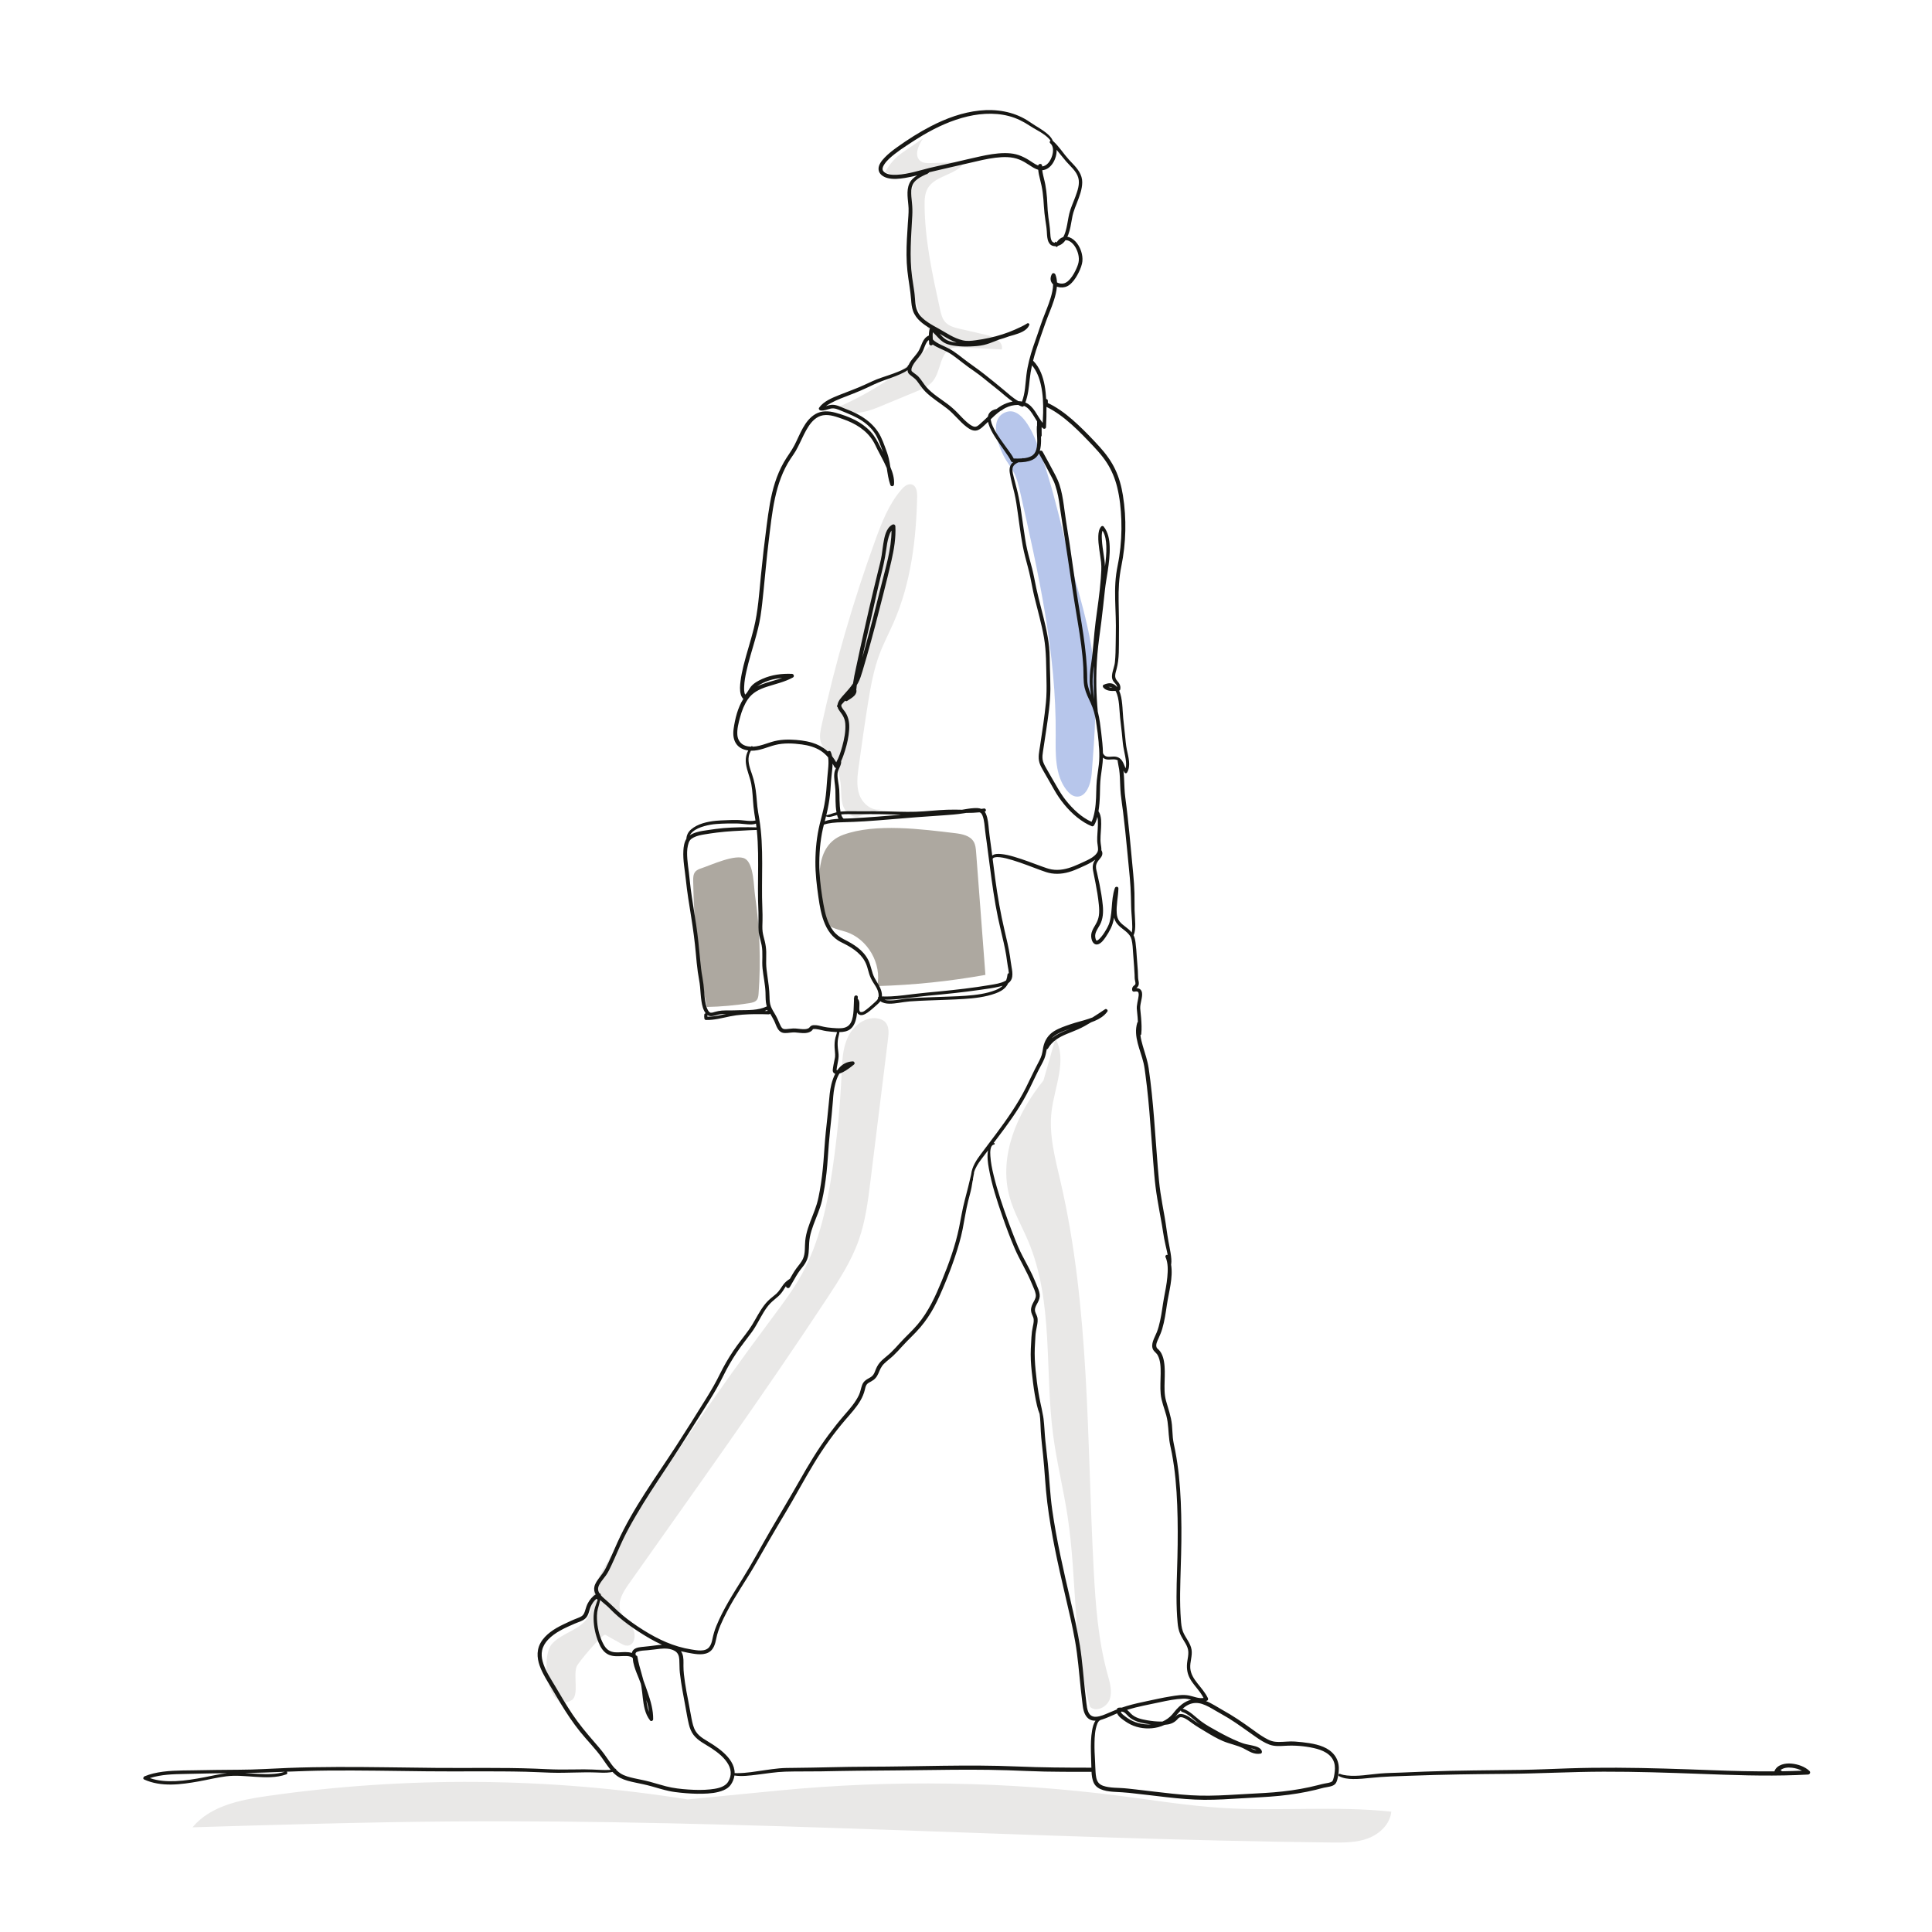 <?xml version="1.0" encoding="UTF-8"?>
<!-- Generated by Pixelmator Pro 3.6.8 -->
<svg width="2083" height="2083" viewBox="0 0 2083 2083" xmlns="http://www.w3.org/2000/svg">
    <g id="OBJECTS">
        <path id="path1" fill="#6d8bd7" stroke="none" opacity="0.49" d="M 1084.995 496.616 C 1087.89 501.059 1091.056 505.35 1093.426 510.095 C 1096.738 516.723 1098.398 524.032 1100.03 531.26 C 1119.466 617.37 1139.008 704.415 1138.204 792.688 C 1138.017 813.195 1137.315 835.63 1149.899 851.822 C 1152.414 855.058 1155.669 858.069 1159.712 858.735 C 1170.82 860.562 1176.085 845.619 1176.972 834.397 C 1180.371 791.401 1183.761 748.002 1177.858 705.278 C 1174.178 678.637 1166.93 652.637 1159.703 626.732 C 1145.952 577.447 1136.188 524.182 1117.426 476.599 C 1113.163 465.788 1101.53 439.594 1085.83 443.94 C 1063.557 450.104 1077.493 485.1 1084.995 496.616 Z"/>
        <path id="path2" fill="#ada8a0" stroke="none" d="M 1029.82 898.299 C 1037.325 899.194 1045.809 900.89 1049.704 907.366 C 1051.749 910.766 1052.099 914.885 1052.399 918.841 C 1055.743 962.916 1059.086 1006.992 1062.429 1051.068 C 1023.924 1057.986 984.904 1062.03 945.799 1063.155 C 950.939 1039.085 935.58 1012.377 912.19 1004.714 C 904.673 1002.251 895.966 1001.19 890.898 995.116 C 887.208 990.692 886.391 984.618 885.719 978.896 C 882.502 951.479 877.576 911.534 909.226 900.013 C 944.089 887.323 993.955 894.022 1029.82 898.299 Z"/>
        <path id="path3" fill="#ada8a0" stroke="none" d="M 756.56 936.009 C 753.991 936.862 751.296 937.835 749.574 939.923 C 747.395 942.567 747.313 946.306 747.36 949.732 C 747.986 995.376 752.921 1040.96 762.076 1085.68 C 777.488 1085.362 792.879 1083.969 808.098 1081.515 C 810.948 1081.055 814.045 1080.417 815.873 1078.184 C 817.43 1076.284 817.692 1073.668 817.871 1071.218 C 820.458 1035.822 819.143 1000.145 813.996 965.031 C 812.661 955.925 812.741 931.135 803.309 925.845 C 793.275 920.218 766.719 932.634 756.56 936.009 Z"/>
        <path id="path4" fill="#e9e8e7" stroke="none" d="M 949.522 872.723 C 939.46 874.543 929.796 866.243 926.443 856.582 C 923.09 846.922 924.456 836.342 925.861 826.213 C 929.075 803.043 932.29 779.871 936.044 756.783 C 938.905 739.19 942.111 721.531 948.413 704.859 C 952.84 693.147 958.746 682.057 963.741 670.576 C 982.119 628.337 987.82 581.632 988.841 535.579 C 988.956 530.418 988.115 523.919 983.197 522.348 C 978.974 520.998 974.81 524.42 971.91 527.773 C 958.423 543.369 950.748 563.042 943.708 582.423 C 920.012 647.651 900.643 714.451 885.77 782.237 C 884.513 787.968 883.291 793.972 884.837 799.632 C 886.704 806.471 892.234 811.566 896.358 817.333 C 902.757 826.28 905.91 837.269 906.638 848.245 C 907.123 855.554 906.628 863.144 909.382 869.931 C 912.136 876.718 919.628 882.392 926.553 880.005"/>
        <path id="path5" fill="#e9e8e7" stroke="none" d="M 995.302 149.114 C 989.915 156.67 985.113 168.554 992.741 173.839 C 995.806 175.963 999.821 175.929 1003.548 175.815 C 1015.663 175.444 1027.779 175.073 1039.895 174.702 C 1031.569 189.005 1008.462 188.693 1000.224 203.047 C 997.031 208.611 996.788 215.34 996.854 221.755 C 997.238 259.45 1005.382 296.585 1013.489 333.4 C 1014.574 338.326 1015.777 343.489 1019.145 347.244 C 1023.163 351.723 1029.417 353.293 1035.281 354.641 C 1044.508 356.762 1053.734 358.882 1062.96 361.003 C 1071.438 362.951 1082.212 368.366 1080.039 376.789 C 1065.56 376.032 1051.083 375.275 1036.604 374.517 C 1033.253 374.342 1029.81 374.178 1026.627 375.239 C 1013.209 379.711 1014.733 399.653 1005.942 410.732 C 1001.471 416.367 994.528 419.337 987.882 422.088 C 974.188 427.757 960.495 433.425 946.801 439.094 C 933.038 444.792 914.829 449.555 905.198 438.191 C 939.498 423.174 971.217 402.286 998.562 376.709 C 1001.886 373.6 1005.375 369.922 1005.465 365.371 C 1005.544 361.388 1002.983 357.913 1000.755 354.611 C 982.538 327.604 980.783 293.127 979.625 260.571 C 978.721 235.152 978.146 208.283 990.496 186.047 C 979.286 191.52 965.485 191.335 954.425 185.565 C 958.928 176.918 965.621 169.423 973.706 163.976"/>
        <path id="path6" fill="#e9e8e7" stroke="none" d="M 652.678 1762.591 C 658.137 1765.649 663.596 1768.707 669.055 1771.764 C 671.34 1773.044 673.771 1774.362 676.39 1774.296 C 684.291 1774.097 686.169 1762.368 682.163 1755.555 C 678.158 1748.741 671.03 1743.754 668.72 1736.195 C 665.697 1726.301 671.956 1716.191 677.921 1707.738 C 750.018 1605.561 823.074 1504.017 891.832 1399.564 C 904.915 1379.688 917.962 1359.469 925.874 1337.027 C 933.133 1316.438 935.859 1294.574 938.54 1272.909 C 944.852 1221.886 951.164 1170.863 957.476 1119.84 C 958.242 1113.655 958.734 1106.571 954.469 1102.028 C 952.145 1099.553 948.75 1098.321 945.381 1097.901 C 932.154 1096.252 919.727 1106.272 914.077 1118.345 C 908.427 1130.418 907.994 1144.175 907.398 1157.492 C 905.851 1192.103 902.545 1226.636 897.495 1260.913 C 891.767 1299.805 883.552 1339.048 864.658 1373.522 C 855.311 1390.576 843.52 1406.144 831.89 1421.73 C 768.895 1506.153 709.287 1593.171 655.239 1683.583 C 648.574 1694.732 641.882 1706.223 639.489 1718.99 C 637.992 1726.979 638.153 1735.514 634.338 1742.692 C 626.583 1757.288 606.358 1759.968 595.245 1772.202 C 582.211 1786.55 590.47 1848.46 616.259 1833.088 C 624.709 1828.052 617.774 1806.382 621.772 1796.574 C 623.415 1792.543 649.768 1760.961 652.678 1762.591 Z"/>
        <path id="path7" fill="#e9e8e7" stroke="none" d="M 1137.946 1119.66 C 1150.786 1143.077 1137.055 1171.417 1133.789 1197.923 C 1130.633 1223.534 1137.675 1249.146 1143.493 1274.286 C 1175.14 1411.042 1171.717 1553.047 1179.212 1693.217 C 1181.229 1730.945 1184.098 1768.926 1194.186 1805.336 C 1196.6 1814.052 1199.423 1823.371 1196.498 1831.93 C 1193.573 1840.488 1181.854 1846.377 1175.203 1840.248 C 1156.456 1773.873 1161.398 1703.265 1151.068 1635.071 C 1146.61 1605.637 1139.304 1576.672 1135.428 1547.156 C 1126.248 1477.247 1136.01 1403.355 1108.675 1338.361 C 1101.881 1322.206 1092.87 1306.878 1088.32 1289.953 C 1076.604 1246.382 1096.593 1199.953 1125.022 1164.918"/>
        <g id="g1">
            <path id="path8" fill="#171714" stroke="none" d="M 1182.093 1014.007 C 1182.12 1014.033 1182.143 1014.068 1182.169 1014.087 C 1182.31 1014.188 1182.178 1014.074 1182.093 1014.007 Z"/>
            <path id="path9" fill="#171714" stroke="none" d="M 1438.874 1892.47 C 1432.494 1884.023 1421.796 1881.046 1411.813 1879.409 C 1406.648 1878.562 1401.426 1878.065 1396.21 1877.66 C 1390.404 1877.209 1384.626 1878.103 1378.82 1878.08 C 1376.017 1878.068 1373.226 1877.833 1370.555 1876.935 C 1368.185 1876.139 1365.941 1874.945 1363.779 1873.703 C 1358.804 1870.847 1354.176 1867.429 1349.537 1864.068 C 1339.483 1856.783 1329.192 1849.806 1318.324 1843.794 C 1312.595 1840.625 1306.617 1836.472 1300.242 1833.987 C 1300.686 1833.844 1301.13 1833.708 1301.57 1833.513 C 1302.608 1833.055 1302.714 1831.658 1302.287 1830.78 C 1299.439 1824.928 1295.139 1820.053 1291.12 1814.995 C 1287.264 1810.14 1283.72 1804.791 1283.299 1798.423 C 1282.862 1791.794 1285.7 1785.35 1284.711 1778.707 C 1283.618 1771.36 1278.037 1765.884 1275.423 1759.124 C 1273.811 1754.956 1273.497 1750.583 1273.161 1746.169 C 1272.807 1741.513 1272.588 1736.848 1272.466 1732.18 C 1272.219 1722.723 1272.367 1713.26 1272.635 1703.805 C 1273.172 1684.9 1273.88 1666.035 1273.731 1647.118 C 1273.583 1628.462 1273.002 1609.781 1271.04 1591.218 C 1270.08 1582.135 1268.799 1573.077 1267.062 1564.109 C 1266.154 1559.421 1264.965 1554.801 1264.504 1550.038 C 1264.058 1545.423 1263.977 1540.78 1263.529 1536.164 C 1262.646 1527.062 1259.424 1518.662 1257.061 1509.9 C 1255.225 1503.089 1255.464 1496.035 1255.647 1489.042 C 1255.833 1481.96 1256.152 1474.797 1254.939 1467.782 C 1254.409 1464.718 1253.512 1461.675 1252.03 1458.929 C 1251.291 1457.56 1250.377 1456.301 1249.259 1455.216 C 1248.437 1454.418 1247.426 1453.77 1246.986 1452.675 C 1245.731 1449.551 1247.958 1445.447 1249.206 1442.675 C 1250.689 1439.381 1252.056 1436.157 1253.083 1432.686 C 1255.603 1424.157 1256.816 1415.442 1258.119 1406.671 C 1260.229 1392.472 1264.933 1377.802 1262.617 1363.338 C 1262.642 1363.28 1262.699 1363.255 1262.709 1363.185 C 1262.994 1361.183 1263.016 1359.385 1262.865 1357.371 C 1262.702 1355.2 1262.422 1353.059 1262.081 1350.909 C 1261.424 1346.777 1260.565 1342.673 1259.801 1338.56 C 1258.175 1329.804 1257.236 1320.932 1255.681 1312.16 C 1254.125 1303.395 1252.473 1294.644 1251.163 1285.837 C 1249.849 1277.008 1249.087 1268.118 1248.345 1259.226 C 1245.355 1223.41 1243.68 1187.45 1238.472 1151.855 C 1237.256 1143.536 1234.484 1135.762 1232.13 1127.725 C 1231.021 1123.937 1230.018 1120.017 1229.569 1116.073 C 1230.015 1115.893 1230.383 1115.481 1230.453 1114.822 C 1231.064 1109.095 1230.746 1103.364 1230.319 1097.63 C 1230.108 1094.801 1229.837 1091.977 1229.499 1089.16 C 1229.317 1087.642 1229.242 1086.205 1229.41 1084.682 C 1229.73 1081.773 1230.531 1078.934 1230.993 1076.047 C 1231.397 1073.517 1231.828 1070.534 1230.542 1068.17 C 1229.384 1066.043 1227.293 1065.375 1225.106 1065.326 C 1225.281 1065.185 1225.467 1065.041 1225.691 1064.861 C 1226.969 1063.832 1227.649 1062.526 1227.815 1060.89 C 1228.048 1058.615 1227.1 1056.471 1227.044 1054.219 C 1226.979 1051.657 1226.917 1049.098 1226.763 1046.54 C 1226.457 1041.47 1225.926 1036.417 1225.61 1031.347 C 1225.291 1026.237 1224.972 1021.125 1224.273 1016.05 C 1223.893 1013.289 1223.36 1010.71 1222.166 1008.319 C 1223.89 1004.746 1224.017 1000.205 1223.975 996.366 C 1223.921 991.404 1223.405 986.465 1223.265 981.507 C 1223.089 975.303 1223.314 969.093 1223.115 962.884 C 1222.896 956.03 1222.48 949.186 1221.81 942.361 C 1219.111 914.869 1216.973 887.284 1213.254 859.904 C 1212.338 853.165 1212.25 846.392 1211.935 839.608 C 1211.798 836.679 1211.576 833.757 1211.23 830.845 C 1211.576 831.566 1211.947 832.274 1212.389 832.942 C 1213.049 833.939 1214.507 834.01 1215.152 832.942 C 1219.548 825.661 1216.451 815.737 1214.887 808.06 C 1213.864 803.03 1213.51 797.943 1212.965 792.845 C 1212.303 786.659 1211.626 780.474 1211.004 774.284 C 1210.488 769.153 1210.425 763.99 1209.868 758.862 C 1209.354 754.111 1208.631 749.021 1206.606 744.593 C 1207.157 744.399 1207.646 743.98 1207.765 743.388 C 1208.597 739.251 1206.829 736.656 1204.204 733.694 C 1201.06 730.146 1202.63 725.762 1203.768 721.632 C 1206.992 709.919 1206.234 697.387 1206.41 685.335 C 1206.592 672.84 1206.255 660.401 1206.038 647.909 C 1205.819 635.323 1206.432 623.036 1208.945 610.683 C 1214.064 585.505 1214.766 559.399 1210.67 534.017 C 1209.112 524.36 1206.557 514.886 1202.349 506.03 C 1198.122 497.133 1192.242 489.139 1185.639 481.866 C 1178.189 473.66 1170.466 465.619 1162.372 458.046 C 1154.219 450.419 1145.493 443.193 1135.776 437.634 C 1133.803 436.504 1131.779 435.473 1129.722 434.507 C 1129.676 433.763 1129.657 433.02 1129.725 432.267 C 1129.842 430.954 1128.954 430.278 1127.946 430.176 C 1127.355 420.576 1126.068 410.843 1122.357 401.908 C 1120.355 397.091 1117.556 392.566 1113.843 388.875 C 1114.742 385.288 1115.72 381.715 1116.858 378.162 C 1120.073 368.122 1123.661 358.175 1127.135 348.222 C 1129.98 340.074 1133.605 332.222 1136.232 323.992 C 1137.735 319.287 1139.094 314.155 1139.507 309.03 C 1140.658 309.435 1141.865 309.698 1143.069 309.83 C 1146.615 310.22 1150.185 309.318 1153.015 307.135 C 1156.628 304.349 1159.346 300.453 1161.544 296.498 C 1163.623 292.757 1165.48 288.659 1166.509 284.49 C 1167.376 280.974 1167.212 277.271 1166.427 273.757 C 1164.99 267.324 1161.243 260.576 1155.498 257.059 C 1154.061 256.18 1152.448 255.56 1150.789 255.306 C 1151.161 254.495 1151.512 253.677 1151.819 252.852 C 1153.811 247.507 1154.687 241.83 1155.683 236.239 C 1156.102 233.89 1156.528 231.534 1157.227 229.249 C 1158.297 225.751 1159.678 222.353 1161.001 218.945 C 1163.768 211.816 1166.763 204.306 1166.82 196.543 C 1166.879 188.464 1162.028 182.193 1156.688 176.636 C 1153.795 173.624 1150.966 170.603 1148.383 167.315 C 1145.583 163.751 1142.896 160.092 1139.892 156.694 C 1138.384 154.988 1136.793 153.365 1135.11 151.833 C 1133.228 147.219 1128.814 143.734 1124.867 140.944 C 1122.051 138.954 1119.085 137.195 1116.149 135.391 C 1113.205 133.583 1110.42 131.544 1107.487 129.721 C 1092.103 120.161 1074.006 117.359 1056.177 119.202 C 1037.686 121.112 1020.034 127.62 1003.603 136.116 C 991.017 142.623 978.944 150.318 967.42 158.563 C 962.616 162 957.85 165.645 953.767 169.933 C 950.661 173.194 947.007 177.601 947.209 182.408 C 947.426 187.569 952.165 190.692 956.722 191.91 C 962.817 193.539 969.418 192.831 975.557 191.869 C 980.091 191.159 984.566 190.142 989.015 189.018 C 989.013 189.02 989.01 189.021 989.007 189.022 C 985.54 191.099 982.309 193.873 980.555 197.588 C 976.644 205.877 979.227 215.792 979.585 224.525 C 979.802 229.833 979.18 235.203 978.821 240.495 C 978.43 246.266 978.061 252.04 977.778 257.818 C 977.217 269.228 977.098 280.665 978.318 292.037 C 979.436 302.453 981.54 312.728 982.331 323.176 C 982.64 327.26 983.006 331.438 984.412 335.316 C 986.024 339.762 988.809 343.478 992.324 346.611 C 995.497 349.439 999.012 351.773 1002.643 353.935 C 1002.624 353.98 1002.596 354.022 1002.58 354.068 C 1001.73 356.525 1001.502 359.116 1001.492 361.732 C 994.217 364.85 993.836 373.006 990.022 379.006 C 986.893 383.927 981.894 388.099 979.635 393.582 C 979.227 393.707 978.885 393.987 978.804 394.485 C 978.581 395.843 976.611 396.846 975.483 397.491 C 973.089 398.861 970.528 399.88 967.978 400.914 C 962.019 403.33 955.878 405.282 949.793 407.35 C 943.458 409.502 937.743 412.336 931.629 415.13 C 922.824 419.153 913.748 422.312 904.781 425.916 C 897.25 428.943 887.989 432.634 883.16 439.53 C 882.196 440.907 883.528 442.435 884.905 442.57 C 888.765 442.948 892.034 441.324 895.703 440.517 C 899.873 439.6 903.972 441.624 907.729 443.186 C 915.413 446.382 922.946 449.246 929.868 453.987 C 936.569 458.575 941.946 464.095 945.603 471.387 C 947.276 474.72 948.629 478.204 949.921 481.699 C 950.633 483.625 951.372 485.548 952.064 487.487 C 951.218 485.895 950.375 484.302 949.552 482.698 C 946.363 476.485 943.421 470.547 938.62 465.362 C 933.807 460.162 927.943 455.93 921.636 452.727 C 915.045 449.38 907.764 446.851 900.634 444.933 C 893.519 443.019 885.878 442.579 879.278 446.37 C 867.347 453.224 862.557 468.325 856.624 479.858 C 853.283 486.353 848.734 492.022 845.122 498.353 C 841.182 505.257 838.051 512.618 835.61 520.177 C 830.755 535.21 828.657 550.936 826.594 566.543 C 824.189 584.755 822.086 602.969 820.315 621.255 C 818.506 639.936 817.271 658.942 812.81 677.22 C 809.487 690.834 804.961 704.121 801.615 717.729 C 800.271 723.192 799.126 728.708 798.422 734.293 C 797.827 739.015 797.342 744.237 798.731 748.874 C 799.247 750.597 800.074 752.272 801.428 753.491 C 801.43 753.493 801.432 753.493 801.434 753.495 C 795.378 763.034 792.502 774.903 790.962 785.776 C 790.118 791.738 790.58 798.135 794.535 802.971 C 797.582 806.696 802.1 808.507 806.76 809.122 C 804.379 813.441 803.603 818.321 804.28 823.489 C 805.268 831.03 808.651 837.979 810.026 845.442 C 811.503 853.463 811.61 861.696 812.404 869.798 C 812.893 874.776 813.734 879.7 814.525 884.634 C 813.451 884.782 812.394 885.031 811.299 885.097 C 809.477 885.207 807.656 885.087 805.837 884.954 C 802.329 884.698 798.832 884.162 795.313 884.08 C 790.873 883.977 786.411 884.162 781.976 884.348 C 778.68 884.487 775.367 884.585 772.083 884.901 C 762.81 885.794 752.256 888.073 745.025 894.328 C 741.988 896.955 740.191 900.557 740.022 904.416 C 737.682 908.079 737.027 912.939 736.788 917.142 C 736.195 927.564 738.389 938.077 739.447 948.414 C 740.817 961.8 743.036 975.08 745.157 988.362 C 747.27 1001.605 749.067 1014.84 750.245 1028.201 C 750.824 1034.774 751.426 1041.346 752.334 1047.883 C 753.089 1053.316 754.331 1058.654 754.813 1064.122 C 755.268 1069.288 755.51 1074.478 756.307 1079.608 C 756.993 1084.027 758.1 1088.83 760.833 1092.488 C 760.145 1092.578 759.443 1093.045 759.346 1093.744 C 759.148 1095.174 759.209 1096.522 759.398 1097.949 C 759.524 1098.905 760.095 1099.665 761.142 1099.693 C 770.049 1099.933 778.566 1097.552 787.207 1095.765 C 795.917 1093.963 804.84 1093.564 813.713 1093.409 C 818.773 1093.32 823.822 1093.461 828.879 1093.616 C 829.426 1093.632 830 1093.318 830.34 1092.86 C 831.766 1095.345 833.269 1097.786 834.551 1100.352 C 835.995 1103.241 836.847 1106.437 838.568 1109.186 C 839.695 1110.988 841.165 1112.499 843.187 1113.25 C 845.006 1113.925 847.022 1113.86 848.923 1113.693 C 851.705 1113.448 854.445 1112.964 857.248 1113.107 C 860.883 1113.293 864.514 1114.093 868.164 1113.807 C 870.841 1113.597 873.908 1112.844 875.714 1110.694 C 875.98 1110.377 876.194 1110.033 876.442 1109.705 C 876.488 1109.645 876.521 1109.615 876.51 1109.617 C 876.815 1109.553 876.001 1109.598 876.662 1109.565 C 876.447 1109.576 877.084 1109.497 877.287 1109.47 C 878.184 1109.375 879.143 1109.441 880.033 1109.529 C 883.748 1109.899 887.336 1111.22 891.049 1111.715 C 894.396 1112.162 897.76 1112.526 901.134 1112.687 C 901.551 1112.707 901.977 1112.719 902.4 1112.735 C 902.019 1114.844 901.144 1116.984 900.659 1118.987 C 899.831 1122.4 899.696 1125.834 899.828 1129.334 C 899.952 1132.597 900.586 1135.992 900.35 1139.249 C 900.336 1139.453 900.303 1139.701 900.256 1139.984 C 900.186 1140.401 900.104 1140.817 900.023 1141.232 C 899.79 1142.407 899.547 1143.579 899.315 1144.755 C 898.887 1146.93 898.432 1149.105 898.115 1151.3 C 897.906 1152.755 897.481 1154.656 898.296 1156.005 C 898.857 1156.933 899.621 1157.478 900.495 1157.758 C 898.631 1161.36 897.307 1165.255 896.331 1169.179 C 894.705 1175.714 894.222 1182.35 893.62 1189.033 C 892.669 1199.583 891.417 1210.103 890.329 1220.638 C 889.238 1231.198 888.668 1241.779 887.817 1252.357 C 886.982 1262.734 885.768 1273.083 883.927 1283.332 C 883.046 1288.24 882.122 1293.174 880.693 1297.957 C 879.379 1302.35 877.718 1306.63 876.04 1310.894 C 872.622 1319.582 869.129 1328.323 868.171 1337.689 C 867.507 1344.173 868.484 1351.341 865.629 1357.414 C 863.897 1361.099 861.167 1364.045 858.77 1367.287 C 856.083 1370.923 853.841 1374.852 851.618 1378.781 C 848.738 1380.56 846.301 1382.585 844.294 1385.353 C 841.862 1388.707 840.027 1392.136 836.899 1394.957 C 833.977 1397.592 830.705 1399.823 827.933 1402.626 C 825.107 1405.484 822.705 1408.76 820.523 1412.125 C 816.015 1419.076 812.47 1426.635 807.651 1433.385 C 802.078 1441.194 795.917 1448.527 790.573 1456.518 C 785.239 1464.494 780.409 1472.792 776.192 1481.411 C 771.784 1490.423 766.775 1499.094 761.47 1507.605 C 750.741 1524.819 739.981 1542.06 728.94 1559.075 C 706.934 1592.987 682.462 1626.023 665.697 1662.988 C 661.5 1672.241 657.637 1681.651 653.069 1690.732 C 651.194 1694.459 648.784 1697.617 646.265 1700.925 C 644.054 1703.828 641.686 1707.012 640.853 1710.641 C 640.145 1713.725 640.838 1716.529 642.243 1719.061 C 638.592 1721.296 635.858 1724.682 633.795 1728.512 C 632.548 1730.827 631.813 1733.308 631.05 1735.81 C 630.38 1738.006 629.607 1740.474 627.77 1741.996 C 626.193 1743.303 624.058 1744.068 622.172 1744.807 C 620.042 1745.641 617.915 1746.446 615.843 1747.421 C 610.52 1749.925 605.103 1752.266 600.016 1755.237 C 591.097 1760.446 582.086 1768.12 580.063 1778.781 C 578.308 1788.024 581.775 1797.154 586.011 1805.228 C 588.688 1810.332 591.775 1815.221 594.701 1820.184 C 597.887 1825.588 601.06 1830.998 604.323 1836.356 C 610.804 1847.003 617.675 1857.423 625.509 1867.133 C 633.165 1876.623 641.901 1885.292 648.994 1895.228 C 652.007 1899.449 654.959 1904.076 658.414 1908.173 C 657.718 1908.224 657.025 1908.259 656.365 1908.292 C 653.535 1908.435 650.699 1908.37 647.868 1908.254 C 641.8 1908.005 635.778 1907.611 629.7 1907.635 C 620.883 1907.67 612.066 1907.887 603.248 1907.82 C 594.459 1907.754 585.697 1907.208 576.917 1906.877 C 541.435 1905.538 505.905 1906.384 470.409 1906.069 C 434.928 1905.754 399.45 1904.98 363.966 1905.096 C 346.257 1905.153 328.546 1905.433 310.849 1906.105 C 293.198 1906.776 275.612 1908.034 257.94 1908.048 C 241.326 1908.06 224.752 1908.438 208.145 1908.687 C 193.816 1908.903 179.125 1908.694 165.111 1912.124 C 161.95 1912.898 158.857 1913.894 155.855 1915.154 C 154.569 1915.694 153.765 1917.82 155.409 1918.571 C 173.763 1926.953 195.149 1924.033 214.342 1920.609 C 224.251 1918.841 234.117 1916.344 244.114 1915.12 C 254.258 1913.879 264.574 1915.007 274.72 1915.658 C 286 1916.38 297.893 1916.945 308.697 1913.03 C 310.064 1912.535 310.007 1910.819 309.139 1910.171 C 323.895 1909.597 338.653 1909.061 353.43 1908.933 C 389.081 1908.624 424.73 1909.349 460.378 1909.739 C 495.9 1910.128 531.445 1909.383 566.96 1910.226 C 575.909 1910.438 584.842 1910.964 593.788 1911.236 C 602.599 1911.505 611.419 1911.263 620.23 1911.062 C 627.315 1910.899 634.389 1910.735 641.474 1910.979 C 647.071 1911.173 652.867 1911.62 658.43 1910.784 C 659.084 1910.685 659.747 1910.563 660.407 1910.418 C 662.872 1913.007 665.613 1915.279 668.832 1916.914 C 673.872 1919.472 679.538 1920.754 685.033 1921.905 C 690.868 1923.128 696.676 1924.29 702.421 1925.902 C 708.645 1927.649 714.822 1929.594 721.147 1930.958 C 725.372 1931.869 729.65 1932.404 733.945 1932.84 C 741.717 1933.629 749.544 1934.109 757.358 1933.926 C 765.069 1933.745 773.233 1933.122 780.388 1930.013 C 783.203 1928.789 785.817 1927.061 787.655 1924.565 C 789.841 1921.598 791.325 1917.977 791.841 1914.289 C 799.859 1915.488 808.293 1914.362 816.234 1913.393 C 826.321 1912.162 836.398 1910.438 846.573 1910.125 C 859.467 1909.729 872.407 1910.011 885.308 1909.792 C 898.585 1909.566 911.86 1909.245 925.138 1909.134 C 952.112 1908.907 979.08 1908.694 1006.053 1908.32 C 1032.864 1907.949 1059.688 1907.755 1086.493 1908.627 C 1099.756 1909.059 1113.003 1909.773 1126.274 1910.031 C 1139.649 1910.29 1153.027 1910.317 1166.404 1910.318 C 1169.724 1910.318 1173.043 1910.316 1176.363 1910.316 C 1176.543 1910.316 1176.679 1910.252 1176.837 1910.22 C 1177.037 1914.495 1177.567 1918.93 1179.539 1922.756 C 1181.516 1926.591 1185.325 1928.771 1189.322 1930.002 C 1193.735 1931.362 1198.448 1931.731 1203.035 1931.984 C 1207.753 1932.243 1212.431 1932.483 1217.135 1932.966 C 1230.702 1934.36 1244.225 1936.15 1257.782 1937.649 C 1271.307 1939.144 1284.882 1940.402 1298.499 1940.47 C 1312.115 1940.537 1325.711 1939.668 1339.295 1938.819 C 1352.699 1937.981 1366.139 1937.547 1379.506 1936.188 C 1392.658 1934.851 1405.753 1932.79 1418.605 1929.675 C 1421.49 1928.975 1424.343 1928.069 1427.245 1927.452 C 1429.376 1927 1431.541 1926.73 1433.661 1926.221 C 1435.635 1925.747 1437.853 1925.09 1439.334 1923.619 C 1440.689 1922.271 1441.367 1920.31 1441.864 1918.508 C 1442.955 1914.555 1443.543 1910.104 1443.461 1905.994 C 1443.363 1901.146 1441.804 1896.349 1438.874 1892.47 Z M 220.649 1916.127 C 210.345 1918.069 199.967 1919.852 189.475 1920.33 C 180.088 1920.758 170.455 1920.168 161.556 1917.047 C 173.612 1913.165 186.715 1912.83 199.257 1912.602 C 214.361 1912.327 229.452 1911.834 244.558 1911.82 C 236.527 1912.678 228.557 1914.637 220.649 1916.127 Z M 278.466 1912.531 C 273.673 1912.291 268.87 1911.911 264.064 1911.642 C 278.392 1911.375 292.711 1910.813 307.031 1910.253 C 297.837 1913.213 288.011 1913.01 278.466 1912.531 Z M 1213.212 896.024 C 1214.631 909.531 1215.862 923.057 1217.192 936.574 C 1217.857 943.331 1218.521 950.081 1218.896 956.862 C 1219.271 963.64 1219.411 970.428 1219.546 977.214 C 1219.652 982.588 1220.249 987.922 1220.551 993.286 C 1220.776 997.286 1221.005 1001.451 1220.257 1005.423 C 1218.387 1003.117 1216.096 1001.269 1213.744 999.463 C 1211.371 997.642 1208.887 995.82 1207.029 993.445 C 1205.074 990.948 1204.28 987.966 1204.033 984.847 C 1203.321 975.822 1205.603 966.933 1205.824 957.945 C 1205.88 955.668 1202.716 955.44 1202.02 957.43 C 1199.613 964.307 1199.151 971.594 1198.591 978.801 C 1198.313 982.39 1198 985.983 1197.354 989.527 C 1197.039 991.251 1196.657 992.967 1196.152 994.645 C 1195.995 995.165 1195.836 995.686 1195.648 996.196 C 1195.609 996.302 1195.442 996.719 1195.412 996.798 C 1194.12 999.84 1192.448 1002.773 1190.655 1005.543 C 1189.668 1007.068 1188.608 1008.556 1187.444 1009.951 C 1186.904 1010.598 1186.343 1011.229 1185.749 1011.827 C 1185.489 1012.089 1185.223 1012.346 1184.948 1012.593 C 1184.791 1012.735 1184.089 1013.315 1184.27 1013.178 C 1184.026 1013.362 1183.773 1013.537 1183.511 1013.695 C 1183.402 1013.761 1182.995 1013.961 1182.876 1014.027 C 1182.789 1014.048 1182.586 1014.106 1182.431 1014.147 C 1182.115 1013.974 1182.354 1014.098 1182.411 1014.151 C 1182.399 1014.155 1182.39 1014.157 1182.378 1014.16 C 1182.366 1014.159 1182.378 1014.168 1182.349 1014.16 C 1182.251 1014.131 1182.223 1014.135 1182.201 1014.14 C 1182.181 1014.117 1182.183 1014.11 1182.132 1014.063 C 1181.987 1013.93 1182.029 1013.957 1182.093 1014.007 C 1182.04 1013.958 1181.99 1013.91 1181.948 1013.857 C 1181.868 1013.719 1181.696 1013.437 1181.656 1013.363 C 1181.45 1012.983 1181.469 1012.993 1181.3 1012.45 C 1180.515 1009.942 1180.567 1007.592 1181.535 1005.135 C 1182.64 1002.328 1184.418 999.825 1185.849 997.184 C 1189.365 990.691 1189.66 983.258 1188.971 976.055 C 1188.242 968.422 1186.942 960.844 1185.449 953.326 C 1184.63 949.198 1183.724 945.09 1182.769 940.992 C 1182.033 937.831 1181.029 934.844 1182.102 931.643 C 1183.13 928.582 1185.353 926.721 1187.143 924.164 C 1188.807 921.789 1189.028 919.098 1187.444 916.66 C 1187.589 914.362 1187.078 912.055 1186.778 909.776 C 1186.032 904.094 1186.883 898.318 1187.113 892.625 C 1187.337 887.109 1187.693 880.453 1184.88 875.466 C 1184.724 875.19 1184.515 874.976 1184.33 874.734 C 1185.263 868.877 1185.693 862.948 1185.858 857.023 C 1186.037 850.554 1185.965 844.173 1186.775 837.73 C 1187.648 830.789 1188.895 823.876 1189.162 816.878 C 1190.086 817.673 1191.191 818.293 1192.548 818.64 C 1196.623 819.682 1201.746 817.495 1205.271 819.913 C 1205.104 820.181 1205.002 820.495 1205.053 820.88 C 1205.446 823.809 1206.191 826.656 1206.625 829.581 C 1207.045 832.413 1207.25 835.279 1207.406 838.136 C 1207.733 844.117 1207.743 850.121 1208.344 856.085 C 1209.01 862.706 1210.104 869.295 1210.915 875.901 C 1211.738 882.602 1212.507 889.31 1213.212 896.024 Z M 1131.963 720.019 C 1131.77 712.526 1131.905 705.058 1131.113 697.592 C 1129.595 683.289 1126.023 669.334 1122.454 655.434 C 1120.632 648.335 1118.821 641.233 1117.272 634.069 C 1115.749 627.03 1114.57 619.95 1112.777 612.969 C 1110.974 605.95 1108.931 598.991 1107.327 591.922 C 1105.65 584.532 1104.68 577.005 1103.557 569.518 C 1101.347 554.776 1099.733 539.909 1095.853 525.489 C 1094.891 521.915 1093.906 518.347 1093.05 514.746 C 1092.339 511.766 1091.291 508.469 1091.638 505.373 C 1092.044 501.748 1094.87 499.926 1097.858 498.481 C 1103.111 498.501 1108.457 497.929 1113.143 495.736 C 1116.249 494.281 1118.694 491.878 1120.099 488.76 C 1120.147 488.884 1120.152 489.003 1120.226 489.128 C 1123.345 494.412 1126.16 499.906 1129.063 505.309 C 1131.004 508.92 1132.94 512.537 1134.781 516.2 C 1135.343 517.32 1135.908 518.443 1136.405 519.594 C 1136.434 519.698 1136.958 521.027 1136.963 521.041 C 1137.271 521.87 1137.564 522.704 1137.843 523.542 C 1138.472 525.428 1139.03 527.337 1139.529 529.262 C 1141.458 536.71 1142.461 544.352 1143.503 551.964 C 1144.582 559.845 1145.956 567.674 1147.217 575.527 C 1149.807 591.658 1152.139 607.829 1154.548 623.987 C 1156.944 640.049 1159.564 656.067 1162.203 672.09 C 1164.796 687.832 1167.145 703.641 1167.985 719.588 C 1168.371 726.897 1167.701 734.446 1169.426 741.611 C 1170.814 747.377 1173.528 752.68 1175.994 758.035 C 1178.834 764.203 1180.463 770.335 1181.573 777.022 C 1181.901 778.994 1182.152 780.977 1182.443 782.955 C 1182.561 783.859 1182.665 784.764 1182.788 785.667 C 1183.026 787.4 1183.281 789.125 1183.526 790.85 C 1183.891 793.877 1184.224 796.909 1184.498 799.946 C 1184.615 802.17 1184.696 804.852 1185.066 807.502 C 1185.37 813.115 1185.381 818.699 1184.736 824.349 C 1183.863 831.99 1182.374 839.565 1182.119 847.268 C 1181.829 856.025 1181.892 864.885 1180.451 873.536 C 1180.257 873.868 1180.177 874.255 1180.243 874.643 C 1179.844 876.833 1179.373 879.012 1178.736 881.167 C 1178.234 882.868 1177.635 884.522 1176.852 886.1 C 1165.927 881.168 1156.716 872.301 1149.315 863.082 C 1145.364 858.16 1142.151 852.855 1139.036 847.384 C 1135.287 840.8 1131.363 834.316 1127.686 827.691 C 1126.087 824.811 1124.504 821.968 1124.067 818.651 C 1123.695 815.823 1124.069 812.938 1124.506 810.14 C 1125.641 802.861 1126.75 795.578 1127.824 788.29 C 1130.04 773.24 1132.377 758.051 1132.468 742.811 C 1132.513 735.21 1132.158 727.615 1131.963 720.019 Z M 1118.126 458.882 C 1118 459.129 1117.913 459.415 1117.894 459.752 C 1117.412 468.077 1119.545 476.536 1117.234 484.745 C 1116.381 487.776 1114.868 490.122 1112.089 491.687 C 1109.525 493.132 1106.523 493.77 1103.607 494.098 C 1103.325 493.904 1102.952 493.823 1102.555 493.995 C 1102.34 494.088 1102.12 494.167 1101.902 494.253 C 1098.91 494.474 1095.915 494.429 1092.917 494.35 C 1091.472 491.418 1089.515 488.728 1087.617 486.089 C 1084.513 481.772 1081.322 477.517 1078.324 473.124 C 1075.341 468.752 1072.435 464.241 1070.291 459.388 C 1069.436 457.452 1068.707 455.434 1068.315 453.349 C 1068.236 452.927 1068.18 452.496 1068.143 452.062 C 1069.655 450.613 1071.17 449.166 1072.724 447.761 C 1074.874 445.816 1077.13 444.006 1079.507 442.42 C 1079.725 442.39 1079.947 442.351 1080.163 442.322 C 1080.676 442.254 1080.957 441.872 1081.005 441.479 C 1084.949 439.073 1089.234 437.329 1094.012 436.78 C 1095.246 436.638 1096.505 436.551 1097.761 436.555 C 1099.088 437.239 1100.438 437.879 1101.842 438.417 C 1102.54 438.685 1103.56 438.26 1103.917 437.601 C 1104.082 437.664 1104.25 437.715 1104.412 437.785 C 1106.956 438.88 1109.008 440.761 1110.722 442.902 C 1113.585 446.477 1115.672 450.575 1118.175 454.399 C 1118.161 454.481 1118.128 454.549 1118.124 454.638 C 1118.125 456.053 1118.125 457.467 1118.126 458.882 Z M 1179.719 753.924 C 1179.23 750.39 1178.755 746.854 1178.406 743.302 C 1177.673 735.872 1177.928 728.531 1179.032 721.152 C 1179.195 720.063 1179.375 718.978 1179.551 717.891 C 1179.277 723.651 1179.147 729.418 1179.161 735.185 C 1179.175 741.436 1179.376 747.684 1179.719 753.924 Z M 1127.786 460.452 C 1128.125 453.218 1128.386 445.963 1128.274 438.717 C 1130.54 439.808 1132.756 441.002 1134.917 442.289 C 1139.769 445.179 1144.369 448.485 1148.755 452.039 C 1157.578 459.188 1165.638 467.23 1173.469 475.437 C 1180.655 482.966 1187.926 490.456 1193.546 499.27 C 1198.651 507.277 1202.22 516.044 1204.49 525.254 C 1207.326 536.765 1208.54 548.725 1208.975 560.552 C 1209.459 573.711 1208.705 586.905 1206.758 599.928 C 1205.811 606.273 1204.317 612.524 1203.46 618.881 C 1202.644 624.936 1202.311 631.04 1202.246 637.147 C 1202.115 649.575 1203.05 661.983 1203.089 674.41 C 1203.109 680.824 1202.96 687.244 1202.898 693.658 C 1202.833 700.374 1202.72 707.112 1202.066 713.8 C 1201.601 718.555 1199.487 722.973 1198.962 727.725 C 1198.741 729.729 1198.883 731.733 1199.831 733.545 C 1200.617 735.047 1201.872 736.22 1202.945 737.507 C 1203.842 738.583 1204.342 739.643 1204.406 740.872 C 1203.065 739.149 1201.357 737.75 1199.232 737.075 C 1196.101 736.08 1192.814 736.997 1189.92 738.285 C 1188.714 738.822 1188.846 740.418 1189.538 741.248 C 1192.696 745.037 1197.969 745.155 1202.729 744.908 C 1205.206 749.277 1205.965 754.701 1206.508 759.607 C 1207.019 764.232 1207.123 768.888 1207.624 773.512 C 1208.237 779.186 1208.922 784.852 1209.557 790.523 C 1210.097 795.359 1210.346 800.26 1211.112 805.065 C 1211.83 809.559 1213.003 813.967 1213.65 818.474 C 1214.108 821.668 1214.458 825.242 1213.596 828.437 C 1212.404 825.808 1211.546 823.008 1209.993 820.557 C 1207.735 816.99 1204.38 815.529 1200.203 815.692 C 1196.39 815.84 1191.967 816.935 1189.688 813.02 C 1189.492 812.683 1189.323 812.332 1189.163 811.976 C 1189.023 804.717 1188.206 797.403 1187.329 790.225 C 1186.412 782.722 1185.587 774.968 1183.683 767.641 C 1183.65 767.51 1183.607 767.382 1183.572 767.253 C 1182.73 758.11 1182.197 748.939 1182.043 739.758 C 1181.852 728.253 1182.23 716.739 1183.177 705.271 C 1184.146 693.546 1185.974 681.943 1187.418 670.274 C 1188.823 658.919 1190.054 647.558 1191.274 636.182 C 1192.009 629.345 1193.303 622.569 1194.305 615.767 C 1195.602 606.958 1196.748 598.018 1196.413 589.095 C 1196.129 581.512 1194.75 573.68 1189.855 567.638 C 1189.265 566.91 1187.905 566.968 1187.307 567.638 C 1184.855 570.387 1184.305 574.26 1184.153 577.811 C 1183.944 582.716 1184.557 587.653 1185.203 592.505 C 1185.813 597.08 1186.641 601.631 1187.137 606.221 C 1187.765 612.033 1187.235 617.989 1186.821 623.8 C 1185.714 639.365 1183.268 654.79 1181.26 670.253 C 1179.286 685.446 1178.767 700.767 1176.404 715.897 C 1175.109 724.195 1174.385 732.378 1175.211 740.767 C 1175.503 743.737 1175.971 746.678 1176.485 749.612 C 1174.151 744.158 1172.227 738.589 1172.188 732.373 C 1171.987 699.918 1165.157 668.189 1160.432 636.21 C 1158.005 619.783 1155.75 603.33 1153.301 586.906 C 1152.053 578.537 1150.741 570.179 1149.37 561.83 C 1148.115 554.186 1147.339 546.473 1146.068 538.832 C 1144.872 531.635 1143.277 524.336 1140.384 517.608 C 1139.13 514.691 1137.6 511.882 1136.125 509.074 C 1132.453 502.086 1128.665 495.157 1124.847 488.249 C 1124.594 487.79 1124.35 487.324 1124.084 486.873 C 1123.347 485.625 1122.002 485.582 1121.035 486.16 C 1122.089 482.644 1122.406 478.906 1122.433 475.257 C 1122.444 473.77 1122.421 472.278 1122.383 470.785 C 1122.776 470.518 1123.069 470.095 1123.084 469.476 C 1123.069 466.469 1123.048 463.462 1123.027 460.455 C 1123.504 460.922 1123.987 461.382 1124.498 461.814 C 1125.777 462.895 1127.704 462.19 1127.786 460.452 Z M 1199.278 741.332 C 1197.843 741.277 1196.441 741.09 1195.187 740.626 C 1196.659 740.475 1198.041 740.693 1199.278 741.332 Z M 1189.988 598.352 C 1189.195 592.96 1188.31 587.563 1188.028 582.114 C 1187.88 579.244 1187.559 575.175 1188.749 572.152 C 1191.86 577.067 1192.602 583.452 1192.796 589.095 C 1193.048 596.417 1192.283 603.752 1191.273 611.003 C 1191.274 610.698 1191.29 610.392 1191.288 610.087 C 1191.27 606.162 1190.557 602.224 1189.988 598.352 Z M 1122.38 415.528 C 1124.48 425.204 1124.88 435.18 1124.65 445.052 C 1124.565 448.68 1124.388 452.304 1124.187 455.927 C 1118.031 448.432 1114.72 437.747 1105.487 433.963 C 1108.429 426.189 1109.279 417.657 1110.127 409.462 C 1110.672 404.191 1111.523 399.007 1112.632 393.878 C 1117.829 399.977 1120.693 407.75 1122.38 415.528 Z M 1139.218 161.545 C 1142.733 165.658 1145.963 170.026 1149.525 174.105 C 1154.27 179.54 1160.476 184.398 1162.549 191.605 C 1164.491 198.358 1161.737 205.748 1159.447 212.067 C 1157.222 218.209 1154.262 224.228 1152.775 230.611 C 1151.607 235.62 1150.997 240.744 1149.818 245.753 C 1149.046 249.033 1148.078 252.579 1146.349 255.6 C 1146.264 255.626 1146.176 255.639 1146.091 255.668 C 1144.319 256.268 1142.745 257.31 1141.408 258.612 C 1140.468 259.527 1139.759 260.501 1139.166 261.551 C 1139.146 261.555 1139.127 261.561 1139.107 261.565 C 1139.025 261.399 1138.941 261.234 1138.873 261.057 C 1138.604 260.365 1137.437 260.384 1137.479 261.246 C 1137.486 261.407 1137.516 261.569 1137.539 261.73 C 1135.854 261.695 1134.339 260.92 1133.556 258.974 C 1132.579 256.544 1132.481 253.767 1132.327 251.188 C 1132.137 248.018 1131.863 244.912 1131.402 241.769 C 1130.688 236.893 1129.965 232.015 1129.594 227.098 C 1129.238 222.382 1129.152 217.65 1128.78 212.933 C 1128.414 208.285 1127.869 203.641 1127.018 199.056 C 1126.182 194.548 1124.81 190.157 1124.015 185.641 C 1123.889 184.926 1123.827 184.207 1123.747 183.488 C 1133.374 182.883 1139.538 170.917 1139.218 161.545 Z M 985.788 185.363 C 979.628 186.853 973.35 188.174 967.001 188.453 C 962.437 188.653 956.561 188.453 953.225 185.432 C 952.498 184.774 952.107 184.291 951.834 183.655 C 951.839 183.667 951.649 183.037 951.581 182.726 C 951.571 182.656 951.559 182.57 951.558 182.502 C 951.552 182.249 951.553 182 951.559 181.747 C 951.56 181.675 951.576 181.543 951.585 181.465 C 951.62 181.265 951.66 181.065 951.708 180.868 C 951.825 180.393 951.978 179.923 952.164 179.47 C 952.198 179.387 952.161 179.465 952.304 179.175 C 952.423 178.934 952.544 178.693 952.673 178.457 C 952.945 177.958 953.242 177.474 953.556 177.002 C 956.389 172.736 960.655 169.182 964.694 165.992 C 968.641 162.874 972.807 160.037 976.998 157.259 C 982.804 153.41 988.617 149.583 994.622 146.045 C 1009.847 137.073 1026.004 129.557 1043.275 125.528 C 1059.851 121.661 1077.758 121.138 1093.911 127.095 C 1097.796 128.527 1101.51 130.349 1105.096 132.413 C 1108.053 134.115 1110.843 136.08 1113.785 137.806 C 1119.325 141.056 1125.3 144.076 1129.972 148.562 C 1130.95 149.502 1131.882 150.517 1132.643 151.635 C 1131.719 152.238 1131.258 153.486 1132.328 154.427 C 1136.113 157.698 1135.713 163.44 1134.398 167.804 C 1133.068 172.218 1130.057 177.555 1125.425 179.049 C 1124.806 179.249 1124.18 179.331 1123.554 179.355 C 1123.559 179.166 1123.538 178.979 1123.547 178.79 C 1123.671 176.125 1119.733 176.055 1119.307 178.506 C 1118.352 178.125 1117.419 177.66 1116.531 177.165 C 1113.105 175.252 1109.989 172.842 1106.543 170.961 C 1103.076 169.069 1099.443 167.405 1095.604 166.425 C 1091.532 165.385 1087.28 165.052 1083.087 165.083 C 1074.052 165.15 1065.057 166.82 1056.257 168.74 C 1047 170.76 1037.791 173.004 1028.556 175.123 C 1019.724 177.148 1010.826 178.958 1002.028 181.122 C 996.595 182.459 991.227 184.047 985.788 185.363 Z M 1000.394 347.483 C 996.631 344.938 992.875 341.92 990.429 338.033 C 988.362 334.748 987.386 330.987 986.946 327.159 C 986.458 322.913 986.332 318.639 985.734 314.403 C 984.992 309.145 984.088 303.911 983.37 298.65 C 980.353 276.525 982.448 254.442 983.583 232.267 C 983.819 227.642 983.718 223.169 983.229 218.563 C 982.75 214.052 982.172 209.478 982.541 204.937 C 982.861 201.001 984.278 197.582 987.125 194.815 C 989.996 192.025 993.626 190.242 997.195 188.523 C 997.757 188.253 998.388 187.998 999.016 187.726 C 999.228 187.806 999.473 187.816 999.686 187.64 C 999.891 187.471 1000.091 187.273 1000.292 187.074 C 1000.875 186.732 1001.416 186.345 1001.792 185.813 C 1001.808 185.79 1001.81 185.761 1001.823 185.737 C 1006.267 184.642 1010.721 183.593 1015.197 182.584 C 1025.316 180.303 1035.422 177.972 1045.524 175.617 C 1054.693 173.48 1063.88 171.186 1073.24 170.052 C 1081.858 169.01 1090.883 168.752 1099.064 172.07 C 1102.886 173.62 1106.405 175.768 1109.838 178.03 C 1112.784 179.972 1115.912 182.071 1119.363 183.03 C 1119.668 186.457 1120.431 189.851 1121.287 193.17 C 1122.507 197.902 1123.548 202.632 1124.183 207.482 C 1124.834 212.456 1125.187 217.465 1125.485 222.47 C 1125.787 227.546 1126.372 232.578 1127.12 237.607 C 1127.696 241.481 1128.378 245.311 1128.61 249.225 C 1128.787 252.218 1128.878 255.272 1129.572 258.203 C 1130.166 260.716 1131.388 263.256 1133.756 264.528 C 1135.055 265.226 1136.557 265.472 1138.058 265.417 C 1138.471 266.142 1139.38 266.598 1140.032 265.758 C 1140.22 265.517 1140.421 265.28 1140.613 265.04 C 1141.028 264.933 1141.436 264.814 1141.825 264.67 C 1144.816 263.573 1147.033 261.47 1148.745 258.954 C 1149.925 258.887 1151.109 259.106 1152.246 259.613 C 1157.103 261.778 1160.332 267.2 1161.923 272.05 C 1162.843 274.852 1163.325 277.773 1163.133 280.725 C 1162.931 283.846 1161.698 286.927 1160.436 289.754 C 1158.802 293.417 1156.817 297.048 1154.264 300.157 C 1152.296 302.554 1150.034 304.836 1146.919 305.535 C 1144.54 306.068 1141.779 305.715 1139.605 304.495 C 1139.478 301.602 1138.966 298.751 1137.908 296.025 C 1137.303 294.465 1135.023 293.819 1134.098 295.527 C 1132.377 298.704 1132.024 302.421 1134.309 305.419 C 1134.646 305.862 1135.028 306.255 1135.428 306.625 C 1135.345 311.453 1134.197 316.337 1132.853 320.877 C 1130.414 329.116 1126.897 336.96 1123.916 345.004 C 1122.261 349.469 1120.85 354.025 1119.272 358.518 C 1117.515 363.522 1115.717 368.513 1114.036 373.544 C 1110.661 383.647 1107.872 393.917 1106.61 404.515 C 1105.492 413.915 1105.313 423.993 1101.861 432.944 C 1100.586 432.696 1099.293 432.543 1097.983 432.498 C 1092.25 429.265 1087.198 424.644 1082.256 420.455 C 1075.424 414.663 1068.367 409.093 1061.361 403.512 C 1053.958 397.614 1046.037 392.446 1038.576 386.623 C 1034.968 383.806 1031.357 380.982 1027.546 378.444 C 1024.862 376.656 1022.058 375.236 1019.131 373.893 C 1015.848 372.386 1012.503 370.938 1009.451 368.988 C 1008.111 368.133 1006.7 367.118 1005.692 365.87 C 1005.551 363.299 1005.43 360.703 1005.781 358.193 C 1010.022 361.993 1013.308 366.914 1018.373 369.672 C 1022.225 371.77 1026.576 372.456 1030.876 372.989 C 1035.909 373.613 1040.993 373.74 1046.059 373.534 C 1050.941 373.335 1055.91 373.016 1060.685 371.93 C 1064.947 370.961 1069.003 369.369 1073.049 367.747 C 1074.418 367.198 1075.791 366.653 1077.169 366.119 C 1080.773 365.108 1084.377 363.956 1087.917 362.623 C 1089.72 362.127 1091.523 361.628 1093.312 361.077 C 1099.263 359.245 1107.311 356.684 1109.738 350.277 C 1110.191 349.085 1108.619 347.975 1107.599 348.632 C 1103.494 351.28 1098.877 353.292 1094.427 355.302 C 1090.032 357.287 1085.483 358.962 1080.896 360.45 C 1071.465 363.509 1061.714 365.527 1051.898 366.872 C 1047.133 367.524 1042.61 368.016 1037.872 366.895 C 1033.169 365.783 1028.74 363.786 1024.502 361.5 C 1020.484 359.332 1016.633 356.873 1012.638 354.662 C 1008.498 352.373 1004.316 350.138 1000.394 347.483 Z M 1013.11 359.853 C 1014.361 360.561 1015.605 361.277 1016.83 362.02 C 1021.344 364.759 1026.224 367.487 1031.335 369.401 C 1027.995 369.022 1024.59 368.411 1021.598 367.025 C 1018.562 365.617 1016.271 363.367 1014.07 360.902 C 1013.753 360.546 1013.429 360.203 1013.11 359.853 Z M 983.742 394.76 C 985.32 391.553 987.642 388.769 989.889 386.016 C 991.936 383.509 993.903 381.068 995.206 378.08 C 996.606 374.868 997.553 371.342 999.571 368.438 C 1000.018 367.795 1000.555 367.2 1001.162 366.695 C 1001.305 366.977 1001.501 367.231 1001.672 367.498 C 1001.715 368.482 1001.752 369.461 1001.756 370.424 C 1001.767 372.668 1004.7 372.993 1005.597 371.434 C 1008.084 373.198 1010.99 374.541 1013.347 375.652 C 1016.214 377.005 1019.156 378.22 1021.949 379.724 C 1025.766 381.779 1029.273 384.479 1032.71 387.104 C 1036.505 390.003 1040.222 393.005 1044.09 395.807 C 1048.018 398.651 1052.081 401.282 1055.933 404.236 C 1059.732 407.149 1063.418 410.206 1067.139 413.217 C 1070.658 416.065 1074.273 418.794 1077.75 421.694 C 1082.299 425.488 1086.838 429.55 1091.77 432.95 C 1087.526 433.698 1083.388 435.255 1079.812 437.306 C 1077.926 438.388 1076.147 439.62 1074.432 440.94 C 1071.396 441.522 1068.531 442.799 1066.673 445.338 C 1065.801 446.53 1065.31 447.865 1065.073 449.256 C 1063.743 450.532 1062.419 451.808 1061.08 453.055 C 1059.493 454.534 1057.895 456.008 1056.255 457.429 C 1055.095 458.435 1053.805 459.562 1052.292 459.971 C 1050.797 460.376 1049.31 459.828 1047.989 459.124 C 1045.981 458.053 1044.159 456.644 1042.444 455.157 C 1038.875 452.063 1035.7 448.552 1032.418 445.165 C 1029.109 441.75 1025.617 438.649 1021.828 435.776 C 1014.139 429.946 1005.581 424.906 999.087 417.658 C 995.9 414.099 993.636 409.799 990.416 406.274 C 988.471 404.145 985.818 402.699 983.656 400.803 C 983.451 400.624 983.258 400.433 983.056 400.25 C 982.955 400.159 982.934 400.128 982.908 400.096 C 982.884 400.017 982.806 399.794 982.769 399.629 C 982.705 399.343 982.675 399.074 982.67 398.777 C 982.645 397.38 983.132 396 983.742 394.76 Z M 803.502 803.956 C 798.4 802.211 795.426 797.785 794.991 792.497 C 794.464 786.092 796.313 779.165 797.999 773.034 C 799.847 766.312 802.383 759.672 806.35 753.898 C 811.318 746.671 818.571 743.131 826.732 740.458 C 836.228 737.347 846.055 735.3 854.88 730.424 C 856.773 729.378 855.822 726.605 853.822 726.518 C 842.958 726.041 831.89 727.525 821.907 731.966 C 817.552 733.903 812.842 736.422 809.736 740.14 C 807.442 742.887 806.114 746.532 803.432 748.896 C 802.067 746.369 802.229 742.698 802.328 740.099 C 802.53 734.745 803.504 729.435 804.639 724.21 C 807.142 712.687 810.753 701.433 813.968 690.099 C 816.386 681.571 818.62 672.966 819.98 664.198 C 821.336 655.456 822.215 646.622 823.129 637.825 C 825.011 619.719 826.513 601.57 828.749 583.503 C 832.51 553.112 835.081 520.658 852.464 494.442 C 854.293 491.684 856.277 489.057 857.93 486.183 C 859.553 483.363 860.995 480.442 862.406 477.511 C 865.285 471.53 867.997 465.414 871.634 459.841 C 875.34 454.163 880.328 448.955 887.294 447.757 C 894.614 446.498 902.101 449.503 908.887 451.862 C 921.978 456.414 934.076 463.597 941.458 475.717 C 943.168 478.524 944.451 481.542 945.938 484.467 C 947.476 487.492 949.097 490.474 950.672 493.48 C 952.589 497.14 954.489 500.858 956.087 504.689 C 957.02 510.787 957.858 516.9 959.894 522.759 C 960.661 524.965 963.718 524.53 963.899 522.217 C 964.409 515.728 962.406 509.372 959.933 503.438 C 959.463 500.43 958.969 497.427 958.29 494.46 C 957.305 490.155 955.732 486.068 954.205 481.936 C 952.828 478.211 951.429 474.475 949.675 470.909 C 942.158 455.618 927.38 446.626 911.847 440.902 C 907.278 439.218 902.675 436.469 897.688 436.407 C 895.18 436.376 892.831 437.201 890.456 437.844 C 892.055 436.669 893.803 435.666 895.454 434.746 C 898.963 432.791 902.636 431.125 906.371 429.651 C 915.523 426.038 924.689 422.707 933.62 418.535 C 939.742 415.675 945.63 412.75 951.99 410.476 C 958.134 408.279 964.378 406.205 970.336 403.529 C 973.039 402.314 975.805 401.015 978.22 399.28 C 978.318 399.21 978.409 399.13 978.506 399.059 C 978.536 399.862 978.665 400.659 978.939 401.425 C 979.398 402.705 980.41 403.552 981.437 404.385 C 983.907 406.39 986.589 408.058 988.562 410.59 C 991.593 414.478 994.134 418.701 997.639 422.206 C 1001.201 425.77 1005.205 428.86 1009.27 431.823 C 1013.321 434.777 1017.482 437.589 1021.411 440.708 C 1025.154 443.679 1028.465 447.08 1031.762 450.528 C 1035.059 453.976 1038.378 457.415 1042.187 460.307 C 1045.356 462.713 1049.408 465.216 1053.546 463.964 C 1057.35 462.813 1060.388 459.354 1063.215 456.74 C 1063.908 456.098 1064.586 455.439 1065.27 454.788 C 1065.418 455.522 1065.59 456.25 1065.797 456.948 C 1067.313 462.068 1070.075 466.816 1072.907 471.305 C 1075.938 476.111 1079.27 480.716 1082.55 485.353 C 1084.122 487.575 1085.699 489.798 1087.176 492.085 C 1087.757 492.985 1088.324 493.895 1088.848 494.829 C 1089.074 495.234 1089.29 495.644 1089.496 496.06 C 1089.549 496.166 1089.596 496.276 1089.645 496.385 C 1089.65 496.406 1089.783 496.726 1089.813 496.806 C 1090.133 497.676 1090.779 498.185 1091.707 498.248 C 1091.914 498.262 1092.127 498.271 1092.335 498.284 C 1088.677 501.126 1088.006 505.43 1088.705 509.807 C 1089.874 517.125 1091.911 524.296 1093.634 531.495 C 1095.427 538.98 1096.407 546.566 1097.484 554.178 C 1099.663 569.596 1101.407 585.154 1105.283 600.258 C 1107.145 607.514 1109.228 614.718 1110.78 622.05 C 1112.317 629.319 1113.566 636.62 1115.311 643.848 C 1118.82 658.367 1123.035 672.737 1125.582 687.474 C 1128.201 702.63 1127.884 718.055 1128.271 733.385 C 1128.474 741.393 1128.446 749.398 1127.675 757.377 C 1126.912 765.27 1125.907 773.138 1124.797 780.989 C 1123.696 788.778 1122.518 796.558 1121.331 804.335 C 1120.425 810.277 1118.94 816.389 1120.689 822.325 C 1121.68 825.689 1123.565 828.736 1125.272 831.77 C 1127.162 835.129 1129.105 838.458 1131.044 841.788 C 1134.526 847.764 1137.715 853.957 1141.642 859.657 C 1148.94 870.248 1158.214 880.043 1169.235 886.797 C 1171.782 888.358 1174.439 889.685 1177.199 890.823 C 1178.05 891.173 1179.128 890.585 1179.565 889.86 C 1181.255 887.053 1182.358 883.92 1183.151 880.715 C 1183.808 883.721 1183.723 887.051 1183.682 889.78 C 1183.597 895.398 1182.799 901.026 1182.964 906.645 C 1183.051 909.621 1183.825 912.542 1183.869 915.515 C 1183.914 918.605 1182.048 920.845 1179.795 922.781 C 1176.712 925.43 1172.874 927.174 1169.217 928.873 C 1165.443 930.627 1161.657 932.387 1157.787 933.924 C 1150.202 936.938 1142.199 938.797 1134.027 937.416 C 1130.336 936.792 1126.812 935.472 1123.305 934.198 C 1113.343 930.577 1103.473 926.685 1093.287 923.715 C 1088.654 922.365 1083.896 921.178 1079.077 920.747 C 1075.995 920.472 1072.33 920.44 1069.775 922.432 C 1069.64 921.352 1069.505 920.272 1069.369 919.192 C 1068.331 910.952 1066.996 902.534 1066.184 894.521 C 1065.598 888.742 1065.242 882.604 1062.876 877.22 C 1062.534 876.442 1062.102 875.729 1061.624 875.058 C 1061.658 875.052 1061.693 875.049 1061.728 875.042 C 1063.921 874.651 1062.994 871.302 1060.806 871.697 C 1059.883 871.864 1058.954 871.99 1058.026 872.121 C 1057.994 872.108 1057.97 872.086 1057.938 872.074 C 1055.459 871.127 1052.584 871.158 1049.974 871.299 C 1045.691 871.531 1041.463 872.356 1037.241 873.021 C 1034.67 872.982 1032.102 872.927 1029.547 872.897 C 1018.245 872.762 1007.069 873.938 995.814 874.767 C 984.167 875.625 972.548 875.29 960.89 874.922 C 949.335 874.558 937.78 874.67 926.222 874.685 C 919.827 874.694 913.341 874.386 906.968 874.995 C 906.717 875.019 906.47 875.055 906.22 875.082 C 905.472 871.074 905.304 866.946 905.172 862.882 C 905.048 859.021 905.106 855.144 904.84 851.29 C 904.438 845.445 902.609 839.655 903.022 833.763 C 903.329 829.382 907.503 824.998 906.868 820.6 C 908.605 816.845 909.952 812.871 911.148 808.996 C 913.368 801.802 915.006 794.326 915.52 786.803 C 915.979 780.074 915.177 773.889 911.512 768.106 C 910.221 766.069 908.23 764.181 907.298 761.943 C 907.019 761.272 907.02 760.581 907.172 759.895 C 907.658 759.333 908.144 758.771 908.639 758.217 C 909.487 757.272 910.355 756.346 911.217 755.413 C 911.746 755.984 912.588 756.251 913.332 755.738 C 915.94 753.937 918.833 752.433 921.07 750.147 C 922.827 748.351 923.914 745.76 923.17 743.451 C 923.255 743.239 923.315 743.009 923.333 742.759 C 923.433 741.372 923.589 739.991 923.76 738.612 C 924.223 737.877 924.675 737.133 925.089 736.358 C 927.248 732.314 928.59 727.964 929.899 723.59 C 931.519 718.177 933.101 712.754 934.652 707.321 C 940.935 685.305 946.688 663.141 952.233 640.929 C 955.258 628.811 958.361 616.697 961.118 604.515 C 963.865 592.38 965.989 579.949 965.349 567.464 C 965.265 565.828 963.628 564.878 962.168 565.638 C 955.171 569.285 953.482 579.255 952.341 586.247 C 951.669 590.368 951.221 594.52 950.591 598.647 C 949.735 604.25 948.203 609.763 946.843 615.258 C 939.998 642.904 933.634 670.709 927.54 698.53 C 925.902 706.007 924.362 713.503 922.713 720.977 C 921.551 726.247 920.429 731.544 919.7 736.894 C 916.912 741.145 913.444 744.911 909.985 748.767 C 907.23 751.838 903.584 755.635 903.021 759.754 C 902.881 760.041 902.76 760.336 902.611 760.634 C 902.225 761.407 902.558 762.127 903.127 762.466 C 903.312 763.278 903.629 764.098 904.133 764.925 C 905.631 767.386 907.574 769.516 908.958 772.064 C 910.397 774.714 911.163 777.418 911.373 780.421 C 911.937 788.523 910.245 796.813 908.109 804.587 C 906.501 810.446 904.56 816.525 901.57 821.91 C 900.223 819.598 898.741 817.358 897.096 815.252 C 896.787 813.692 896.345 812.168 895.689 810.657 C 895.094 809.288 893.419 809.4 892.452 810.228 C 892.082 809.886 891.742 809.515 891.358 809.186 C 886.732 805.231 881.303 802.461 875.484 800.72 C 868.131 798.521 860.23 797.716 852.588 797.463 C 847.865 797.306 843.138 797.552 838.477 798.348 C 834.113 799.092 829.947 800.494 825.764 801.901 C 821.245 803.421 816.44 804.85 811.639 805.042 C 811.251 804.497 810.385 804.214 809.848 804.805 C 809.78 804.88 809.727 804.961 809.661 805.036 C 807.592 804.962 805.531 804.65 803.502 803.956 Z M 816.319 740.005 C 818.327 738.52 820.571 737.313 822.792 736.241 C 829.247 733.125 836.269 731.507 843.387 730.91 C 837.905 732.848 832.232 734.272 826.672 736.027 C 823.163 737.135 819.639 738.39 816.319 740.005 Z M 1067.143 1062.039 C 1049.091 1065.1 1030.886 1067.145 1012.668 1068.924 C 1003.997 1069.77 995.313 1070.482 986.666 1071.546 C 978.01 1072.609 969.355 1073.812 960.64 1074.262 C 957.38 1074.43 954.116 1074.436 950.855 1074.321 C 950.917 1073.303 950.888 1072.274 950.763 1071.252 C 949.954 1064.647 945.754 1059.865 942.807 1054.155 C 939.663 1048.065 939.155 1041.014 936.021 1034.885 C 933.362 1029.685 929.379 1025.302 924.79 1021.735 C 920.238 1018.198 915.195 1015.406 910.058 1012.82 C 905.474 1010.513 901.499 1007.627 898.352 1003.522 C 892.08 995.34 889.552 984.831 887.795 974.868 C 885.791 963.494 884.155 951.9 883.591 940.364 C 882.908 926.42 883.639 912.331 886.149 898.588 C 886.732 895.395 887.483 892.25 888.276 889.116 C 891.115 888.1 894.161 887.558 897.135 887.187 C 900.841 886.724 904.582 886.612 908.312 886.52 C 916.38 886.32 924.42 885.993 932.476 885.488 C 951.215 884.315 969.884 882.439 988.604 881.058 C 998.011 880.364 1007.425 879.759 1016.833 879.076 C 1024.254 878.537 1031.666 878.067 1039.012 876.86 C 1039.926 876.71 1040.842 876.571 1041.757 876.427 C 1046.53 876.45 1051.297 876.318 1056.037 875.819 C 1056.89 876.058 1057.328 876.285 1057.92 876.955 C 1058.49 877.6 1058.996 878.595 1059.353 879.501 C 1060.386 882.125 1060.875 884.981 1061.271 887.76 C 1061.653 890.439 1061.877 893.138 1062.166 895.828 C 1062.567 899.559 1063.161 903.272 1063.666 906.99 C 1064.913 916.182 1066.069 925.386 1067.273 934.584 C 1069.669 952.895 1072.212 971.206 1075.955 989.299 C 1077.827 998.347 1080.118 1007.297 1082.138 1016.311 C 1083.145 1020.805 1084.078 1025.317 1084.834 1029.86 C 1085.489 1033.794 1085.832 1037.772 1086.557 1041.692 C 1087.017 1044.184 1087.55 1046.708 1087.679 1049.248 C 1086.991 1049.349 1086.333 1049.816 1086.248 1050.689 C 1086.044 1052.768 1085.571 1054.913 1084.808 1056.933 C 1084.476 1057.172 1084.164 1057.422 1083.771 1057.631 C 1078.755 1060.308 1072.683 1061.1 1067.143 1062.039 Z M 1081.057 1062.76 C 1078.877 1064.883 1076.165 1066.397 1073.336 1067.499 C 1063.292 1071.415 1052.267 1072.769 1041.588 1073.564 C 1029.784 1074.443 1017.933 1074.551 1006.111 1075.098 C 995.018 1075.612 983.791 1075.59 972.795 1077.271 C 968.39 1077.945 963.955 1078.668 959.485 1078.633 C 957.646 1078.619 955.503 1078.485 953.609 1077.863 C 960.57 1077.914 967.533 1077.301 974.444 1076.507 C 983.285 1075.492 992.097 1074.318 1000.96 1073.494 C 1019.514 1071.769 1038.066 1069.905 1056.511 1067.232 C 1063.735 1066.186 1071.118 1065.278 1078.219 1063.542 C 1079.161 1063.312 1080.111 1063.048 1081.057 1062.76 Z M 900.663 851.29 C 900.993 859.45 900.436 867.713 901.882 875.79 C 900.796 876.032 899.718 876.314 898.655 876.683 C 896.107 877.567 893.649 878.405 891.005 878.959 C 890.93 878.975 890.901 879.029 890.842 879.06 C 890.937 878.678 891.039 878.298 891.131 877.915 C 892.777 871.069 894.019 864.137 894.84 857.144 C 895.627 850.453 895.726 843.719 896.455 837.028 C 896.948 832.5 897.572 827.936 897.673 823.369 C 898.392 824.57 899.085 825.788 899.73 827.03 C 900.085 827.714 900.71 828.009 901.357 828.019 C 900.531 829.687 899.854 831.386 899.592 833.298 C 898.757 839.359 900.419 845.258 900.663 851.29 Z M 891.005 880.378 C 893.268 881.214 895.492 880.726 897.751 880.068 C 899.355 879.6 900.903 879.109 902.491 878.725 C 902.841 880.072 903.329 881.542 904.022 882.821 C 901.274 882.982 898.532 883.231 895.799 883.668 C 893.525 884.033 891.322 884.634 889.205 885.487 C 889.681 883.661 890.146 881.832 890.606 880 C 890.695 880.165 890.821 880.31 891.005 880.378 Z M 906.903 878.065 C 911.839 877.621 916.84 877.782 921.784 877.795 C 933.521 877.826 945.271 877.648 957.004 877.979 C 961.85 878.115 966.696 878.285 971.542 878.403 C 963.201 879.119 954.86 879.832 946.51 880.445 C 937.04 881.141 927.557 881.829 918.074 882.301 C 915.209 882.443 912.342 882.504 909.478 882.592 C 909.205 882.273 908.923 881.964 908.62 881.645 C 908.308 881.316 908.496 881.53 908.336 881.289 C 908.091 880.918 907.871 880.535 907.672 880.137 C 907.388 879.568 907.13 878.839 906.903 878.065 Z M 929.606 709.176 C 929.962 707.519 930.32 705.862 930.677 704.204 C 933.573 690.752 936.726 677.356 939.828 663.95 C 942.93 650.544 945.741 637.074 949.014 623.709 C 951.518 613.484 954.03 603.394 955.413 592.957 C 956.048 588.166 956.799 583.33 958.207 578.696 C 958.887 576.46 959.765 573.993 961.201 572.031 C 961.108 592.625 954.57 612.942 949.693 632.758 C 944.289 654.714 938.716 676.632 932.662 698.419 C 931.664 702.01 930.632 705.592 929.606 709.176 Z M 746.961 896.65 C 750.413 893.694 754.894 891.976 759.21 890.742 C 763.479 889.52 767.89 888.74 772.317 888.405 C 779.798 887.84 787.44 887.757 794.94 887.865 C 798.734 887.92 802.488 888.58 806.273 888.785 C 808.916 888.927 812.431 889.1 815.045 887.938 C 815.249 889.295 815.411 890.658 815.583 892.02 C 803.69 891.706 791.856 891.855 779.988 892.826 C 774.57 893.269 769.207 894.104 763.827 894.858 C 759.558 895.456 755.258 896.045 751.115 897.276 C 748.486 898.057 745.794 899.126 743.535 900.747 C 744.369 899.253 745.513 897.89 746.961 896.65 Z M 776.28 1094.594 C 771.789 1095.535 767.273 1096.16 762.69 1096.185 C 762.654 1095.676 762.64 1095.165 762.708 1094.671 C 762.722 1094.573 762.707 1094.478 762.71 1094.38 C 765.115 1096.075 768.004 1095.744 771.017 1094.884 C 773.403 1094.203 775.77 1093.574 778.249 1093.341 C 779.783 1093.197 781.32 1093.15 782.859 1093.136 C 780.668 1093.628 778.479 1094.133 776.28 1094.594 Z M 796.359 1089.187 C 793.46 1089.244 790.568 1089.412 787.668 1089.397 C 784.528 1089.38 781.381 1089.289 778.249 1089.562 C 775.707 1089.784 773.24 1090.282 770.786 1090.967 C 769.333 1091.371 767.65 1092.067 766.12 1091.842 C 764.875 1091.659 763.841 1090.173 763.156 1088.938 C 762.11 1087.053 761.467 1084.979 760.969 1082.89 C 759.842 1078.153 759.522 1073.258 759.157 1068.417 C 758.794 1063.605 758.265 1058.898 757.385 1054.154 C 756.216 1047.855 755.5 1041.487 754.897 1035.113 C 753.69 1022.359 752.49 1009.665 750.581 996.99 C 748.63 984.044 746.344 971.146 744.666 958.159 C 743.928 952.444 743.47 946.701 742.76 940.984 C 742.147 936.043 741.415 931.114 741.048 926.145 C 740.686 921.238 740.552 916.155 741.71 911.338 C 742.147 909.515 742.719 907.504 743.869 905.985 C 744.908 904.615 746.404 903.653 747.914 902.881 C 751.554 901.02 755.75 900.23 759.749 899.566 C 764.097 898.845 768.482 898.205 772.854 897.656 C 784.57 896.187 796.334 895.7 808.115 895.103 C 810.722 894.971 813.328 894.871 815.937 894.797 C 815.938 894.814 815.941 894.831 815.943 894.848 C 817.651 911.611 817.465 928.498 817.31 945.324 C 817.232 953.85 817.152 962.377 817.315 970.902 C 817.397 975.149 817.629 979.39 817.739 983.635 C 817.852 988.002 817.731 992.37 817.679 996.737 C 817.632 1000.727 817.762 1004.588 818.6 1008.504 C 819.355 1012.034 820.469 1015.477 821.164 1019.021 C 822.806 1027.39 821.263 1035.986 822.164 1044.425 C 823.065 1052.867 824.975 1061.256 825.324 1069.75 C 825.476 1073.431 825.348 1077.124 825.811 1080.788 C 825.999 1082.275 826.337 1083.683 826.76 1085.061 C 817.397 1089.572 806.504 1088.985 796.359 1089.187 Z M 827.331 1090.009 C 826.359 1089.998 825.388 1089.99 824.416 1089.982 C 825.42 1089.637 826.404 1089.252 827.372 1088.818 C 827.379 1089.217 827.364 1089.615 827.331 1090.009 Z M 897.284 1108.279 C 894.146 1107.998 890.956 1107.693 887.882 1106.981 C 884.339 1106.16 880.776 1105.004 877.089 1105.289 C 874.886 1105.458 873.877 1106.295 872.569 1107.926 C 872.675 1107.794 872.332 1108.178 872.17 1108.306 C 871.754 1108.634 871.224 1108.852 870.731 1109.032 C 869.135 1109.612 867.444 1109.677 865.763 1109.621 C 862.267 1109.506 858.805 1108.756 855.3 1108.84 C 852.776 1108.901 850.28 1109.417 847.758 1109.542 C 846.05 1109.626 844.839 1109.61 843.677 1108.764 C 842.433 1107.858 841.347 1105.574 840.662 1103.93 C 839.248 1100.542 837.806 1097.285 835.966 1094.098 C 834.298 1091.21 832.415 1088.358 831.184 1085.244 C 829.85 1081.869 829.73 1078.19 829.657 1074.608 C 829.493 1066.612 828.339 1058.83 827.21 1050.922 C 826.627 1046.838 826.094 1042.753 826.038 1038.622 C 825.982 1034.516 826.223 1030.411 826.112 1026.305 C 826.007 1022.441 825.484 1018.641 824.579 1014.885 C 823.756 1011.471 822.703 1008.09 822.238 1004.6 C 821.711 1000.631 822.034 996.556 822.101 992.567 C 822.171 988.316 822.132 984.079 821.948 979.832 C 821.592 971.638 821.547 963.434 821.586 955.234 C 821.664 938.938 822.088 922.624 821.141 906.343 C 820.668 898.213 819.846 890.094 818.487 882.061 C 817.795 877.974 817.018 873.923 816.561 869.798 C 816.122 865.824 815.827 861.835 815.457 857.854 C 814.723 849.96 813.399 842.26 810.771 834.763 C 808.643 828.691 806.167 821.959 807.308 815.427 C 807.686 813.261 808.51 811.249 809.572 809.358 C 809.753 809.364 809.934 809.383 810.114 809.386 C 819.136 809.522 827.091 805.423 835.642 803.249 C 845.02 800.864 854.963 801.343 864.475 802.634 C 871.756 803.622 879.013 805.575 885.201 809.658 C 888.132 811.593 890.654 813.968 892.881 816.603 C 893.505 820.774 893.208 825.119 892.829 829.264 C 892.272 835.343 891.636 841.372 891.254 847.466 C 890.826 854.308 890.019 861.116 888.756 867.855 C 887.449 874.827 885.47 881.598 883.801 888.482 C 880.578 901.773 879.203 915.523 879.121 929.184 C 879.045 941.866 880.538 954.301 882.32 966.83 C 883.767 977.011 885.473 987.297 889.644 996.77 C 891.626 1001.274 894.262 1005.53 897.68 1009.09 C 899.388 1010.868 901.307 1012.463 903.365 1013.823 C 905.644 1015.328 908.146 1016.431 910.569 1017.68 C 920.599 1022.847 930.278 1029.535 934.301 1040.575 C 935.474 1043.793 936.183 1047.15 937.237 1050.406 C 938.288 1053.648 939.789 1056.622 941.606 1059.496 C 943.25 1062.097 945.075 1064.67 946.176 1067.564 C 946.979 1069.672 947.55 1072.26 947.24 1074.59 C 946.654 1075.058 946.382 1075.909 946.675 1076.621 C 945.954 1078.078 944.708 1079.238 943.518 1080.333 C 942.114 1081.625 940.695 1082.903 939.267 1084.169 C 937.527 1085.713 935.757 1087.24 933.883 1088.62 C 932.615 1089.552 931.078 1090.84 929.479 1091.118 C 928.945 1091.211 928.058 1091.163 927.701 1091.026 C 927.219 1090.842 927.025 1090.55 926.883 1090.242 C 926.308 1088.998 926.456 1087.471 926.481 1086.134 C 926.533 1083.365 927.069 1079.718 925.224 1077.379 C 925.076 1077.19 924.905 1077.057 924.741 1076.907 C 924.775 1076.312 924.796 1075.715 924.848 1075.12 C 925.068 1072.605 921.142 1072.62 920.923 1075.12 C 920.891 1075.49 920.878 1075.861 920.851 1076.232 C 920.758 1076.32 920.683 1076.424 920.662 1076.562 C 920.596 1076.991 920.566 1077.413 920.749 1077.788 C 920.545 1081.548 920.538 1085.318 920.29 1089.076 C 919.995 1093.552 919.496 1098.378 917.401 1102.422 C 915.277 1106.521 911.624 1108.272 907.136 1108.555 C 903.857 1108.763 900.553 1108.571 897.284 1108.279 Z M 646.209 1708.42 C 648.115 1704.928 650.805 1701.934 653.148 1698.741 C 655.745 1695.201 657.547 1691.165 659.408 1687.207 C 663.671 1678.143 667.456 1668.864 671.754 1659.816 C 675.958 1650.968 680.762 1642.402 685.713 1633.953 C 695.76 1616.806 706.75 1600.239 717.743 1583.691 C 728.741 1567.134 739.345 1550.372 749.941 1533.558 C 760.397 1516.966 771.352 1500.743 779.981 1483.088 C 784.126 1474.607 788.874 1466.439 794.103 1458.582 C 799.288 1450.792 805.179 1443.59 810.679 1436.04 C 815.488 1429.438 818.942 1422 823.186 1415.05 C 825.322 1411.55 827.665 1408.168 830.511 1405.204 C 833.239 1402.363 836.467 1400.081 839.346 1397.403 C 841.925 1395.004 843.936 1392.254 845.713 1389.225 C 846.256 1388.301 846.817 1387.45 847.402 1386.644 C 847.428 1388.51 850.247 1389.739 851.482 1387.728 C 853.934 1383.734 856.118 1379.585 858.541 1375.574 C 859.797 1373.496 861.118 1371.456 862.563 1369.504 C 863.877 1367.73 865.345 1366.078 866.634 1364.284 C 868.553 1361.615 870.125 1358.673 870.978 1355.484 C 871.795 1352.429 871.982 1349.23 872.125 1346.084 C 872.313 1341.965 872.389 1337.853 873.169 1333.791 C 874.029 1329.31 875.422 1324.95 876.988 1320.67 C 880.133 1312.075 884.051 1303.708 886.138 1294.762 C 888.472 1284.746 889.977 1274.511 891.126 1264.298 C 892.288 1253.97 892.768 1243.604 893.609 1233.249 C 894.45 1222.893 895.607 1212.568 896.655 1202.231 C 897.185 1197.014 897.654 1191.79 898.037 1186.559 C 898.265 1183.455 898.443 1180.35 898.877 1177.266 C 899.714 1171.316 901.057 1165.252 903.699 1159.822 C 904.077 1159.045 904.499 1158.284 904.943 1157.534 C 906.525 1157.068 908.041 1156.339 909.137 1155.763 C 913.333 1153.555 917.162 1150.654 920.8 1147.634 C 922.104 1146.552 921.03 1144.263 919.428 1144.321 C 913.197 1144.546 907.808 1147.378 903.972 1152.277 C 903.587 1152.769 903.229 1153.279 902.874 1153.791 C 902.639 1153.828 902.403 1153.839 902.052 1153.82 C 902.037 1153.82 902.032 1153.82 902.018 1153.819 C 902.005 1153.815 901.994 1153.812 901.963 1153.807 C 901.961 1153.806 901.959 1153.805 901.957 1153.805 C 901.963 1153.61 901.966 1153.416 901.979 1153.222 C 902.043 1152.322 902.154 1151.657 902.302 1150.759 C 902.642 1148.696 903.052 1146.646 903.431 1144.59 C 903.764 1142.788 904.098 1140.91 904.158 1139.075 C 904.255 1136.112 903.633 1133.068 903.354 1130.122 C 903.003 1126.416 902.93 1122.81 903.693 1119.154 C 904.12 1117.113 904.805 1114.926 904.976 1112.778 C 909.313 1112.746 913.692 1112.097 917.117 1109.267 C 920.753 1106.261 922.476 1101.387 923.332 1096.895 C 923.674 1095.103 923.885 1093.294 924.053 1091.48 C 924.3 1092.047 924.615 1092.583 925.077 1093.04 C 928.007 1095.945 932.293 1093.843 935.056 1091.925 C 938.632 1089.441 941.879 1086.509 945.124 1083.616 C 946.552 1082.343 948.052 1081.022 949.153 1079.43 C 954.341 1083.397 963.037 1082.082 968.918 1081.252 C 972.89 1080.692 976.814 1079.985 980.818 1079.679 C 987.58 1079.162 994.356 1078.909 1001.13 1078.627 C 1013.769 1078.1 1026.445 1077.867 1039.068 1077.051 C 1050.552 1076.308 1062.367 1075.024 1073.245 1071.058 C 1077.391 1069.547 1081.524 1067.488 1084.435 1064.073 C 1085.5 1062.823 1086.323 1061.482 1086.99 1060.082 C 1089.408 1058.427 1090.881 1056.057 1091.324 1053.128 C 1091.854 1049.617 1091.265 1046.058 1090.635 1042.599 C 1089.948 1038.824 1089.521 1035.032 1088.95 1031.239 C 1087.533 1021.821 1085.291 1012.556 1083.106 1003.295 C 1078.737 984.781 1075.501 966.085 1072.953 947.237 C 1071.989 940.107 1071.095 932.967 1070.202 925.828 C 1070.272 925.77 1070.347 925.731 1070.41 925.65 C 1070.84 925.095 1070.939 925.015 1071.51 924.724 C 1071.433 924.763 1071.863 924.591 1072.107 924.52 C 1072.138 924.511 1072.218 924.482 1072.242 924.468 C 1072.363 924.45 1072.486 924.437 1072.605 924.41 C 1072.778 924.37 1072.949 924.318 1073.122 924.28 C 1074.409 923.997 1076.341 924.058 1077.972 924.225 C 1082.402 924.68 1087.214 926.035 1091.652 927.371 C 1102.044 930.499 1112.111 934.6 1122.297 938.32 C 1126.011 939.677 1129.721 941.041 1133.645 941.639 C 1142.217 942.945 1150.485 941.327 1158.47 938.154 C 1162.474 936.563 1166.382 934.739 1170.289 932.927 C 1174.02 931.195 1177.658 929.305 1180.914 926.772 C 1179.911 928.225 1179.093 929.788 1178.589 931.552 C 1177.735 934.546 1178.244 937.591 1178.868 940.573 C 1179.646 944.297 1180.367 948.033 1181.096 951.767 C 1182.632 959.635 1183.964 967.55 1184.741 975.531 C 1185.118 979.402 1185.344 983.373 1184.748 987.235 C 1184.225 990.62 1183.063 993.59 1181.352 996.531 C 1179.666 999.427 1177.783 1002.328 1176.899 1005.596 C 1176.188 1008.228 1176.353 1010.998 1177.195 1013.582 C 1178.218 1016.718 1180.739 1019.304 1184.239 1017.969 C 1187.552 1016.705 1189.93 1013.401 1191.886 1010.607 C 1194.077 1007.477 1196.027 1004.134 1197.687 1000.692 C 1199.444 997.05 1200.47 993.233 1201.155 989.334 C 1201.421 990.377 1201.743 991.406 1202.195 992.393 C 1203.497 995.23 1205.659 997.569 1208.013 999.574 C 1212.542 1003.43 1218.447 1006.699 1219.986 1012.89 C 1221.167 1017.643 1221.341 1022.762 1221.668 1027.631 C 1222.004 1032.626 1222.352 1037.612 1222.784 1042.6 C 1223.035 1045.487 1223.204 1048.38 1223.296 1051.276 C 1223.34 1052.655 1223.291 1054.055 1223.434 1055.427 C 1223.562 1056.66 1223.93 1057.842 1224.106 1059.065 C 1224.213 1059.808 1224.325 1060.85 1223.886 1061.52 C 1223.534 1062.057 1222.813 1062.435 1222.336 1062.834 C 1220.958 1063.983 1220.387 1065.599 1220.616 1067.37 C 1220.779 1068.627 1221.657 1069.38 1222.95 1069.148 C 1224.096 1068.942 1225.416 1068.769 1226.488 1069.192 C 1226.945 1069.373 1227.28 1069.756 1227.45 1070.276 C 1228.053 1072.126 1227.517 1074.746 1227.113 1076.839 C 1226.585 1079.574 1225.933 1082.295 1225.672 1085.074 C 1225.541 1086.462 1225.628 1087.778 1225.791 1089.16 C 1226.102 1091.801 1226.355 1094.449 1226.553 1097.1 C 1226.669 1098.647 1226.753 1100.194 1226.828 1101.742 C 1226.528 1101.993 1226.267 1102.309 1226.125 1102.775 C 1221.665 1117.516 1229.672 1132.146 1232.96 1146.232 C 1233.898 1150.255 1234.375 1154.387 1234.932 1158.477 C 1235.522 1162.813 1236.056 1167.157 1236.554 1171.505 C 1237.576 1180.428 1238.43 1189.369 1239.196 1198.318 C 1240.745 1216.416 1241.924 1234.544 1243.369 1252.65 C 1244.081 1261.574 1244.743 1270.523 1245.85 1279.407 C 1246.953 1288.259 1248.492 1297.045 1250.072 1305.821 C 1250.974 1310.828 1251.896 1315.833 1252.77 1320.845 C 1253.607 1325.641 1254.249 1330.472 1255.12 1335.261 C 1255.98 1339.997 1257.188 1344.65 1258.205 1349.353 C 1258.476 1350.605 1258.725 1351.864 1258.965 1353.124 C 1257.834 1352.332 1255.899 1353.758 1256.641 1355.383 C 1259.59 1361.845 1259.166 1370.022 1258.565 1376.908 C 1257.902 1384.515 1256.302 1391.996 1254.92 1399.494 C 1253.416 1407.651 1252.61 1415.909 1250.777 1424.009 C 1249.838 1428.161 1248.81 1432.417 1247.21 1436.371 C 1245.911 1439.584 1244.234 1442.635 1243.141 1445.934 C 1242.197 1448.787 1241.741 1452.113 1243.132 1454.913 C 1244.352 1457.367 1246.885 1458.724 1248.197 1461.168 C 1251.372 1467.085 1251.414 1474.404 1251.372 1480.944 C 1251.326 1488.245 1250.72 1495.583 1251.4 1502.87 C 1252.148 1510.896 1255.341 1518.34 1257.44 1526.059 C 1259.883 1535.045 1259.521 1544.213 1260.796 1553.36 C 1261.435 1557.947 1262.62 1562.452 1263.477 1567.002 C 1264.332 1571.545 1265.073 1576.109 1265.712 1580.687 C 1268.315 1599.3 1269.263 1618.116 1269.626 1636.893 C 1269.99 1655.734 1269.671 1674.535 1269.062 1693.367 C 1268.452 1712.186 1267.901 1731.087 1269.673 1749.862 C 1270.06 1753.974 1270.754 1757.848 1272.407 1761.661 C 1274.027 1765.395 1276.348 1768.676 1278.343 1772.2 C 1279.904 1774.955 1281.098 1777.89 1281.208 1781.089 C 1281.318 1784.312 1280.669 1787.521 1280.177 1790.691 C 1279.159 1797.248 1279.594 1803.341 1282.719 1809.293 C 1285.605 1814.792 1289.995 1819.288 1293.636 1824.267 C 1295.125 1826.302 1296.443 1828.443 1297.655 1830.648 C 1292.683 1831.636 1286.616 1828.963 1281.991 1828.046 C 1275.176 1826.695 1268.123 1828.025 1261.347 1829.12 C 1253.349 1830.412 1245.437 1832.236 1237.508 1833.887 C 1229.815 1835.488 1222.132 1837.174 1214.595 1839.411 C 1212.856 1839.927 1211.14 1840.494 1209.438 1841.091 C 1208.384 1840.999 1207.31 1841.036 1206.254 1841.162 C 1205.351 1841.271 1204.404 1841.747 1204.191 1842.733 C 1204.166 1842.85 1204.175 1842.953 1204.154 1843.068 C 1201.227 1844.221 1198.325 1845.441 1195.417 1846.69 C 1191.187 1848.508 1186.599 1850.606 1181.946 1850.945 C 1177.972 1851.234 1175.076 1849.571 1173.43 1845.905 C 1172.056 1842.844 1171.705 1839.403 1171.3 1836.115 C 1170.788 1831.959 1170.302 1827.8 1169.842 1823.638 C 1168.013 1807.122 1166.927 1790.518 1164.276 1774.103 C 1161.622 1757.666 1157.891 1741.427 1154.1 1725.222 C 1146.561 1692.984 1139.119 1660.536 1134.451 1627.735 C 1132.082 1611.086 1131.449 1594.341 1129.723 1577.634 C 1128.878 1569.451 1127.883 1561.285 1127.041 1553.101 C 1126.235 1545.277 1126.05 1537.392 1125.095 1529.588 C 1124.87 1527.753 1124.546 1525.935 1124.138 1524.135 C 1123.552 1520.463 1122.682 1516.862 1121.892 1513.222 C 1121.051 1509.347 1120.318 1505.447 1119.66 1501.538 C 1118.307 1493.503 1117.344 1485.41 1116.547 1477.304 C 1115.756 1469.25 1115.326 1461.305 1115.656 1453.21 C 1115.83 1448.968 1116.11 1444.732 1116.348 1440.493 C 1116.556 1436.791 1117.263 1433.315 1117.985 1429.687 C 1118.635 1426.418 1119.209 1422.939 1118.244 1419.67 C 1117.493 1417.129 1115.858 1415.117 1115.834 1412.369 C 1115.808 1409.358 1117.512 1406.86 1118.865 1404.294 C 1120.328 1401.514 1121.325 1398.65 1120.927 1395.47 C 1120.484 1391.917 1118.991 1388.614 1117.61 1385.346 C 1116.132 1381.85 1114.752 1378.327 1113.131 1374.892 C 1109.742 1367.706 1105.826 1360.786 1102.214 1353.713 C 1100.743 1350.829 1099.312 1347.921 1098.007 1344.959 C 1097.885 1344.682 1097.766 1344.406 1097.647 1344.128 C 1097.583 1343.982 1097.382 1343.506 1097.297 1343.306 C 1096.424 1341.226 1095.572 1339.137 1094.733 1337.044 C 1092.14 1330.57 1089.656 1324.053 1087.258 1317.505 C 1081.216 1301.005 1075.463 1284.293 1071.309 1267.204 C 1069.635 1260.319 1068.184 1253.329 1067.765 1246.243 C 1067.628 1243.935 1067.513 1241.35 1067.971 1239.08 C 1068.297 1237.469 1068.731 1235.736 1070.087 1234.693 C 1070.601 1234.297 1071.287 1234.03 1071.968 1233.897 C 1072.798 1233.734 1072.623 1232.297 1071.765 1232.4 C 1071.529 1232.428 1071.329 1232.505 1071.108 1232.554 C 1072.173 1231.147 1073.24 1229.741 1074.305 1228.335 C 1085.985 1212.917 1097.533 1197.261 1106.684 1180.172 C 1111.366 1171.429 1115.339 1162.342 1119.848 1153.515 C 1121.89 1149.516 1124.213 1145.669 1125.93 1141.51 C 1127.306 1138.175 1127.811 1134.733 1128.565 1131.272 C 1129.108 1131.222 1129.63 1130.955 1129.98 1130.332 C 1134.357 1122.545 1141.939 1118.204 1149.943 1114.854 C 1154.157 1113.091 1158.453 1111.522 1162.619 1109.642 C 1167.38 1107.492 1171.945 1104.941 1176.396 1102.211 C 1181.604 1100.36 1186.7 1097.975 1190.767 1094.217 C 1191.938 1093.135 1192.946 1091.927 1193.897 1090.65 C 1194.997 1089.173 1192.856 1087.153 1191.389 1088.141 C 1186.938 1091.142 1182.462 1094.14 1177.892 1096.984 C 1176.549 1097.487 1175.215 1097.954 1173.94 1098.387 C 1167.448 1100.591 1160.722 1102.033 1154.242 1104.268 C 1148.268 1106.329 1142.003 1108.374 1136.594 1111.707 C 1131.782 1114.671 1128.271 1118.882 1126.209 1124.139 C 1124.948 1127.354 1124.425 1130.683 1123.902 1134.075 C 1123.221 1138.489 1121.179 1142.498 1119.089 1146.39 C 1114.462 1155.006 1110.49 1163.941 1106.091 1172.673 C 1097.25 1190.225 1085.988 1206.3 1074.271 1222.026 C 1068.673 1229.541 1063.029 1237.023 1057.383 1244.502 C 1052.634 1250.793 1048.05 1257.891 1047.098 1265.903 C 1047.088 1265.991 1047.095 1266.08 1047.086 1266.167 C 1044.924 1275.452 1042.662 1284.683 1040.193 1293.893 C 1037.562 1303.711 1036.057 1313.785 1033.999 1323.728 C 1029.965 1343.218 1023.085 1362.245 1015.523 1380.618 C 1008.594 1397.454 1001.074 1414.175 989.175 1428.157 C 983.253 1435.116 976.375 1441.185 970.248 1447.967 C 967.092 1451.46 963.946 1454.97 960.547 1458.23 C 957.4 1461.247 953.868 1463.81 950.703 1466.8 C 947.747 1469.592 945.695 1472.706 944.207 1476.475 C 943.474 1478.331 942.835 1480.239 941.731 1481.918 C 940.485 1483.813 938.79 1484.861 936.829 1485.895 C 933.549 1487.626 930.973 1489.5 929.592 1493.065 C 928.18 1496.708 927.742 1500.545 926.049 1504.108 C 922.259 1512.088 916.355 1518.746 910.608 1525.354 C 904.572 1532.296 898.861 1539.512 893.373 1546.894 C 881.739 1562.543 871.804 1579.148 862.192 1596.088 C 851.971 1614.1 841.298 1631.817 830.875 1649.708 C 820.733 1667.117 811.286 1684.951 800.601 1702.038 C 790.237 1718.611 779.723 1734.997 772.293 1753.162 C 770.45 1757.666 769.119 1762.227 768.15 1766.99 C 767.53 1770.035 766.706 1773.267 764.731 1775.747 C 760.311 1781.295 751.324 1779.308 745.352 1778.379 C 726.519 1775.45 709.678 1767.549 693.653 1757.513 C 685.632 1752.49 677.841 1747.048 670.596 1740.952 C 664.683 1735.976 659.446 1730.32 653.57 1725.306 C 651.591 1723.616 649.529 1721.866 647.828 1719.851 C 647.813 1719.629 647.826 1719.433 647.778 1719.18 C 647.64 1718.468 646.96 1717.888 646.217 1717.66 C 644.261 1714.536 644.462 1711.62 646.209 1708.42 Z M 1274.309 1837.492 C 1272.186 1839.123 1270.235 1840.955 1268.434 1842.936 C 1266.822 1844.71 1265.424 1846.655 1263.846 1848.455 C 1260.904 1851.81 1257.308 1854.344 1253.349 1856.11 C 1252.878 1856.119 1252.408 1856.125 1251.947 1856.126 C 1246.883 1856.139 1241.821 1855.618 1236.838 1854.735 C 1230.655 1853.64 1224.06 1852.28 1219.438 1847.708 C 1218.009 1846.294 1216.719 1844.737 1215.173 1843.453 C 1226.722 1839.925 1238.71 1837.806 1250.497 1835.272 C 1258.753 1833.497 1267.258 1831.753 1275.719 1831.414 C 1278.605 1831.298 1281.437 1831.863 1284.26 1832.553 C 1280.653 1833.465 1277.296 1835.198 1274.309 1837.492 Z M 1274.384 1845.647 C 1280.8 1847.694 1285.698 1852.838 1290.84 1856.936 C 1291.878 1857.764 1292.956 1858.528 1294.032 1859.296 C 1292.185 1858.165 1290.357 1857.01 1288.593 1855.774 C 1284.282 1852.753 1279.81 1848.855 1274.422 1848.066 C 1272.52 1847.788 1270.67 1848.057 1269.095 1849.214 C 1268.197 1849.875 1267.439 1850.688 1266.664 1851.484 C 1267.807 1850.161 1268.877 1848.778 1270.002 1847.435 C 1271.003 1846.243 1272.069 1845.104 1273.172 1844.003 C 1273.182 1844.695 1273.54 1845.378 1274.384 1845.647 Z M 1240.849 1859.121 C 1231.92 1859.709 1222.672 1857.314 1215.535 1852.307 C 1213.828 1851.109 1212.066 1849.863 1210.499 1848.486 C 1209.584 1847.682 1208.798 1846.788 1208.451 1845.722 C 1208.8 1845.594 1209.145 1845.448 1209.496 1845.324 C 1210.563 1845.463 1211.582 1845.82 1212.497 1846.509 C 1214.218 1847.802 1215.558 1849.593 1217.165 1851.022 C 1221.833 1855.171 1227.721 1856.953 1233.752 1858.08 C 1236.097 1858.518 1238.468 1858.86 1240.849 1859.121 Z M 1134.083 1119.381 C 1134.911 1118.458 1135.831 1117.608 1136.862 1116.854 C 1141.608 1113.38 1147.311 1111.442 1152.794 1109.477 C 1153.253 1109.312 1153.719 1109.175 1154.181 1109.017 C 1148.301 1111.324 1142.376 1113.555 1137.12 1117.097 C 1136.064 1117.809 1135.052 1118.573 1134.083 1119.381 Z M 647.139 1725.106 C 647.952 1725.888 648.779 1726.635 649.587 1727.339 C 652.104 1729.534 654.776 1731.565 657.104 1733.965 C 660.167 1737.122 663.322 1740.155 666.663 1743.021 C 673.77 1749.113 681.4 1754.6 689.275 1759.653 C 697.097 1764.673 705.183 1769.514 713.693 1773.286 C 711.398 1773.419 709.172 1773.674 707.156 1773.963 C 702.954 1774.568 698.771 1774.962 694.554 1775.417 C 691.048 1775.796 686.345 1775.973 683.498 1778.349 C 682.311 1779.34 681.505 1780.674 681.27 1782.155 C 680.069 1781.754 678.801 1781.524 677.539 1781.375 C 672.77 1780.81 668.009 1781.795 663.245 1781.45 C 660.509 1781.253 657.819 1780.467 655.582 1778.844 C 653.42 1777.276 651.866 1775.015 650.615 1772.692 C 646.772 1765.559 644.568 1757.126 643.86 1749.087 C 643.442 1744.332 643.377 1739.426 644.54 1734.771 C 645.356 1731.505 646.44 1728.367 647.139 1725.106 Z M 787.775 1913.255 C 787.414 1916.779 785.652 1920.887 783.356 1923.192 C 779.12 1927.446 771.646 1928.628 765.745 1929.252 C 757.888 1930.083 749.931 1929.914 742.059 1929.39 C 733.99 1928.852 725.99 1927.95 718.138 1925.947 C 712.126 1924.414 706.218 1922.505 700.226 1920.903 C 694.801 1919.453 689.273 1918.496 683.8 1917.26 C 678.754 1916.12 673.4 1914.847 669 1912.016 C 667.321 1910.936 665.806 1909.617 664.383 1908.198 C 664.43 1907.526 663.892 1906.846 663.176 1906.943 C 661.853 1905.499 660.608 1903.982 659.451 1902.44 C 656.586 1898.623 654.022 1894.59 651.161 1890.77 C 647.639 1886.065 643.765 1881.622 639.914 1877.187 C 631.927 1867.989 624.213 1858.711 617.402 1848.592 C 610.749 1838.708 604.731 1828.417 598.682 1818.158 C 593.584 1809.515 587.569 1800.877 585.008 1791.045 C 584.011 1787.219 583.633 1783.172 584.494 1779.281 C 585.45 1774.961 587.754 1771.157 590.756 1767.946 C 598.394 1759.776 609.325 1755.07 619.391 1750.643 C 623.236 1748.953 627.676 1747.96 630.909 1745.135 C 634.742 1741.784 635.01 1736.456 636.955 1732.083 C 638.314 1729.028 640.375 1725.858 643.112 1723.722 C 643.426 1724.187 643.892 1724.556 644.388 1724.693 C 644.405 1724.698 644.419 1724.692 644.435 1724.696 C 643.546 1727.391 642.45 1730.025 641.615 1732.739 C 640.332 1736.913 639.916 1741.151 639.995 1745.506 C 640.151 1754.109 642.039 1762.677 645.28 1770.636 C 647.518 1776.133 650.691 1781.577 656.361 1784.061 C 661.406 1786.27 666.642 1785.645 671.968 1785.495 C 674.61 1785.421 677.339 1785.37 679.845 1786.151 C 681.144 1786.556 681.919 1787.148 682.313 1788.072 C 682.327 1788.129 682.336 1788.188 682.35 1788.245 C 682.39 1791.061 683.063 1793.893 683.867 1796.573 C 685.194 1801.002 686.997 1805.276 688.742 1809.551 C 689.51 1811.434 690.214 1813.34 690.906 1815.251 C 691.112 1816.19 691.316 1817.128 691.475 1818.076 C 692.864 1826.321 693.004 1834.775 695.159 1842.889 C 696.326 1847.282 698.106 1851.402 700.939 1854.983 C 702.024 1856.354 704.192 1855.148 704.214 1853.626 C 704.361 1843.656 701.519 1833.957 698.3 1824.619 C 696.848 1820.407 695.405 1816.173 693.805 1812.013 C 693.181 1809.528 692.471 1807.063 691.764 1804.599 C 690.02 1798.524 688.246 1792.447 687.199 1786.204 C 687.038 1785.244 686.335 1784.879 685.596 1784.916 C 685.465 1784.452 685.328 1783.992 685.237 1783.509 C 685.113 1782.853 685.161 1782.39 685.59 1781.859 C 686.037 1781.305 686.34 1781.149 686.996 1780.892 C 690.429 1779.55 694.485 1779.485 698.114 1779.206 C 702.615 1778.86 707.057 1778.104 711.547 1777.664 C 716.892 1777.14 722.625 1777.159 727.427 1779.896 C 730.925 1781.891 732.148 1785.282 732.397 1789.135 C 732.704 1793.888 732.461 1798.617 732.974 1803.367 C 734.345 1816.061 736.904 1828.486 739.183 1841.031 C 740.287 1847.11 741.271 1853.232 742.73 1859.24 C 743.709 1863.269 745.237 1867.215 747.76 1870.537 C 752.739 1877.092 760.573 1880.531 767.265 1884.991 C 774.183 1889.601 781.309 1895.13 785.372 1902.55 C 787.168 1905.831 788.158 1909.503 787.775 1913.255 Z M 696.878 1832.839 C 697.298 1834.248 697.701 1835.662 698.069 1837.086 C 698.823 1839.996 699.429 1842.932 699.838 1845.894 C 698.18 1841.78 697.42 1837.178 696.878 1832.839 Z M 1177.487 1865.481 C 1176.137 1873.062 1176.019 1880.84 1176.171 1888.519 C 1176.286 1894.313 1176.485 1900.118 1176.681 1905.913 C 1176.57 1905.898 1176.484 1905.848 1176.363 1905.848 C 1149.717 1905.849 1123.115 1905.686 1096.492 1904.537 C 1069.7 1903.381 1042.876 1903.437 1016.067 1903.785 C 989.333 1904.132 962.602 1904.75 935.865 1904.785 C 909.201 1904.82 882.554 1905.846 855.892 1906.048 C 850.575 1906.089 845.297 1906.092 839.997 1906.58 C 834.796 1907.06 829.62 1907.802 824.451 1908.542 C 814.733 1909.931 804.909 1911.696 795.065 1911.741 C 794.06 1911.745 793.053 1911.734 792.047 1911.697 C 792.139 1902.911 786.372 1895.358 780.17 1889.703 C 776.812 1886.643 773.14 1883.92 769.358 1881.411 C 765.717 1878.995 761.877 1876.897 758.246 1874.468 C 755.088 1872.357 752.12 1869.9 750.088 1866.646 C 747.471 1862.456 746.531 1857.55 745.569 1852.775 C 744.277 1846.364 743.253 1839.903 741.979 1833.488 C 740.702 1827.059 739.468 1820.634 738.526 1814.146 C 737.663 1808.206 736.862 1802.164 736.872 1796.153 C 736.879 1791.77 737.247 1787.068 735.602 1782.903 C 735.224 1781.947 734.748 1781.108 734.231 1780.321 C 736.514 1780.881 738.814 1781.376 741.129 1781.798 C 748.04 1783.057 756.846 1785.08 763.499 1781.822 C 769.434 1778.916 771.123 1772.337 772.304 1766.39 C 774.27 1756.483 778.924 1747.08 783.511 1738.15 C 792.718 1720.221 804.562 1703.757 814.561 1686.271 C 824.975 1668.061 835.426 1649.916 846.247 1631.944 C 857.069 1613.969 866.881 1595.397 877.788 1577.477 C 887.803 1561.023 899.065 1545.157 911.642 1530.555 C 917.325 1523.959 923.34 1517.501 927.729 1509.929 C 929.826 1506.31 931.399 1502.579 932.392 1498.521 C 932.857 1496.62 933.231 1494.452 934.379 1492.823 C 935.563 1491.143 937.52 1490.305 939.277 1489.366 C 942.936 1487.413 945.308 1484.782 946.944 1480.962 C 948.65 1476.979 949.938 1473.469 953.099 1470.352 C 956.285 1467.211 959.959 1464.612 963.205 1461.531 C 966.621 1458.288 969.777 1454.788 972.933 1451.297 C 979.256 1444.301 986.356 1438.033 992.445 1430.834 C 998.035 1424.225 1002.869 1417.012 1006.996 1409.407 C 1011.525 1401.063 1015.241 1392.278 1018.887 1383.521 C 1022.805 1374.11 1026.428 1364.576 1029.666 1354.91 C 1032.922 1345.189 1035.85 1335.364 1037.87 1325.307 C 1039.903 1315.178 1041.332 1304.929 1043.834 1294.897 C 1045.036 1290.079 1046.441 1285.347 1047.406 1280.47 C 1047.908 1277.935 1048.289 1275.371 1048.686 1272.811 C 1048.882 1272.671 1049.02 1272.443 1049.008 1272.1 C 1048.99 1271.575 1049.04 1271.074 1049.055 1270.562 C 1049.37 1268.636 1049.707 1266.715 1050.145 1264.819 C 1050.208 1264.545 1050.171 1264.31 1050.098 1264.095 C 1051.628 1258.959 1054.593 1254.331 1057.944 1249.927 C 1060.384 1246.718 1062.814 1243.501 1065.248 1240.287 C 1065.227 1240.397 1065.199 1240.508 1065.18 1240.617 C 1064.134 1246.922 1065.047 1253.61 1066.173 1259.927 C 1069.269 1277.286 1074.792 1294.215 1080.559 1310.842 C 1084.734 1322.879 1089.188 1334.892 1094.244 1346.592 C 1096.798 1352.503 1099.843 1358.193 1102.848 1363.883 C 1106.594 1370.976 1110.105 1378.094 1113.156 1385.514 C 1114.475 1388.721 1116.075 1391.947 1116.673 1395.39 C 1117.208 1398.465 1115.86 1400.972 1114.426 1403.584 C 1112.839 1406.476 1111.449 1409.455 1111.61 1412.837 C 1111.744 1415.672 1113.079 1417.728 1113.998 1420.3 C 1115.118 1423.437 1114.262 1426.893 1113.599 1430.035 C 1112.785 1433.898 1112.283 1437.64 1112.057 1441.581 C 1111.579 1449.9 1110.987 1458.241 1111.4 1466.576 C 1111.8 1474.655 1112.764 1482.761 1113.786 1490.782 C 1114.839 1499.045 1116.139 1507.279 1118.047 1515.392 C 1118.78 1518.509 1119.662 1521.529 1120.876 1524.462 C 1121.785 1530.679 1121.782 1536.991 1122.159 1543.27 C 1122.669 1551.759 1123.696 1560.222 1124.582 1568.678 C 1126.368 1585.722 1127.018 1602.864 1129.109 1619.874 C 1133.227 1653.379 1140.635 1686.579 1148.318 1719.421 C 1152.22 1736.101 1156.201 1752.777 1159.175 1769.653 C 1162.156 1786.58 1163.373 1803.678 1165.215 1820.748 C 1165.682 1825.076 1166.172 1829.402 1166.703 1833.723 C 1167.145 1837.317 1167.434 1841.01 1168.422 1844.508 C 1169.617 1848.738 1171.978 1852.824 1176.273 1854.445 C 1177.837 1855.035 1179.484 1855.235 1181.144 1855.2 C 1179.014 1858.141 1178.051 1862.313 1177.487 1865.481 Z M 1438.719 1912.685 C 1438.405 1914.736 1438.03 1916.833 1437.314 1918.787 C 1436.76 1920.299 1436.238 1920.9 1434.723 1921.466 C 1432.694 1922.224 1430.492 1922.537 1428.367 1922.907 C 1425.999 1923.32 1423.717 1923.953 1421.391 1924.555 C 1415.038 1926.2 1408.618 1927.58 1402.158 1928.73 C 1389.343 1931.01 1376.38 1932.36 1363.39 1933.109 C 1350.213 1933.868 1337.03 1934.64 1323.849 1935.329 C 1310.56 1936.024 1297.24 1936.391 1283.948 1935.563 C 1270.602 1934.731 1257.314 1933.195 1244.042 1931.605 C 1237.454 1930.816 1230.867 1930.012 1224.273 1929.274 C 1218.847 1928.666 1213.411 1927.995 1207.955 1927.745 C 1203.595 1927.545 1199.194 1927.463 1194.882 1926.731 C 1191.268 1926.119 1187.046 1925.164 1184.51 1922.288 C 1181.816 1919.234 1181.486 1914.304 1181.177 1910.442 C 1180.864 1906.535 1180.869 1902.613 1180.634 1898.702 C 1180.241 1892.177 1179.927 1885.644 1180.046 1879.105 C 1180.169 1872.24 1180.536 1865.147 1182.989 1858.668 C 1183.665 1856.884 1184.856 1855 1186.644 1854.404 C 1186.725 1854.377 1186.776 1854.327 1186.846 1854.291 C 1187.398 1854.141 1187.944 1853.981 1188.477 1853.813 C 1193.733 1852.153 1198.676 1849.657 1203.75 1847.536 C 1203.993 1847.434 1204.243 1847.351 1204.487 1847.252 C 1205.504 1850.016 1207.998 1852.089 1210.603 1854.017 C 1214.216 1856.69 1217.793 1858.983 1222.008 1860.616 C 1230.366 1863.854 1239.872 1864.382 1248.56 1862.21 C 1250.993 1861.602 1253.377 1860.735 1255.663 1859.663 C 1258.133 1859.488 1260.573 1859.076 1262.825 1858.225 C 1265.086 1857.369 1267.062 1856.073 1268.771 1854.367 C 1269.773 1853.367 1270.749 1851.904 1272.183 1851.526 C 1274.132 1851.012 1276.507 1852.091 1278.174 1853.013 C 1280.644 1854.378 1282.908 1856.099 1285.179 1857.763 C 1290.093 1861.365 1295.395 1864.353 1300.595 1867.516 C 1306.356 1871.021 1312.188 1874.441 1318.399 1877.097 C 1325.508 1880.138 1333.261 1881.484 1340.246 1884.803 C 1343.258 1886.233 1346.055 1888.082 1349.127 1889.39 C 1352.387 1890.78 1355.706 1891.286 1359.213 1890.682 C 1360.26 1890.502 1360.692 1889.295 1360.517 1888.386 C 1359.689 1884.09 1353.852 1882.795 1350.304 1881.947 C 1347.987 1881.394 1345.637 1880.988 1343.312 1880.468 C 1340.54 1879.848 1337.924 1878.807 1335.296 1877.736 C 1327.843 1874.698 1320.654 1871.026 1313.615 1867.135 C 1307.097 1863.531 1300.474 1860.011 1294.522 1855.5 C 1288.352 1850.823 1282.898 1844.669 1275.32 1842.251 C 1275.22 1842.22 1275.137 1842.237 1275.042 1842.222 C 1276.983 1840.522 1279.094 1839.029 1281.446 1837.903 C 1286.035 1835.707 1291.077 1835.56 1295.886 1837.077 C 1300.995 1838.689 1305.672 1841.498 1310.252 1844.218 C 1315.09 1847.091 1320.077 1849.705 1324.858 1852.672 C 1334.99 1858.961 1344.491 1866.147 1354.288 1872.923 C 1358.776 1876.027 1363.444 1879.021 1368.576 1880.95 C 1373.901 1882.952 1379.77 1882.607 1385.341 1882.254 C 1395.74 1881.593 1406.328 1882.451 1416.517 1884.704 C 1425.47 1886.683 1435.477 1890.791 1438.43 1900.377 C 1439.671 1904.406 1439.346 1908.577 1438.719 1912.685 Z M 1348.562 1884.899 C 1350.151 1885.257 1351.734 1885.663 1353.234 1886.255 C 1353.759 1886.461 1354.299 1886.716 1354.819 1887.003 C 1353.28 1886.818 1351.776 1886.421 1350.282 1885.747 C 1349.699 1885.483 1349.129 1885.193 1348.562 1884.899 Z"/>
            <path id="path10" fill="#171714" stroke="none" d="M 1950.97 1909.464 C 1945.875 1904.576 1938.418 1902.108 1931.512 1901.435 C 1924.93 1900.793 1916.315 1902.397 1913.311 1909.136 C 1913.212 1909.359 1913.156 1909.584 1913.12 1909.808 C 1890.994 1909.974 1868.877 1909.417 1846.726 1908.585 C 1812.193 1907.287 1777.652 1906.045 1743.09 1905.884 C 1725.781 1905.803 1708.469 1905.989 1691.169 1906.568 C 1674.003 1907.141 1656.862 1907.956 1639.686 1908.22 C 1605.368 1908.747 1571.076 1908.705 1536.775 1910.064 C 1528.082 1910.41 1519.39 1910.767 1510.698 1911.122 C 1503.122 1911.431 1495.498 1911.502 1487.942 1912.129 C 1476.072 1913.113 1464.063 1915.542 1452.122 1914.235 C 1449.593 1913.958 1447.068 1913.472 1444.702 1912.516 C 1443.292 1911.946 1442.338 1914.268 1443.669 1914.966 C 1448.328 1917.408 1453.603 1918.003 1458.795 1918.069 C 1465.098 1918.148 1471.401 1917.53 1477.661 1916.865 C 1492.146 1915.325 1506.681 1915.053 1521.232 1914.511 C 1555.73 1913.227 1590.186 1912.759 1624.704 1912.483 C 1659.479 1912.205 1694.202 1910.222 1728.979 1910.149 C 1763.721 1910.075 1798.454 1911.207 1833.169 1912.5 C 1867.647 1913.784 1902.056 1915.115 1936.558 1913.822 C 1940.841 1913.661 1945.123 1913.468 1949.403 1913.246 C 1951.249 1913.151 1952.417 1910.853 1950.97 1909.464 Z M 1921.131 1909.714 C 1920.904 1909.169 1920.406 1908.721 1919.615 1908.647 C 1919.539 1908.64 1919.464 1908.632 1919.388 1908.626 C 1922.828 1905.833 1927.454 1905.327 1932.085 1905.9 C 1935.645 1906.34 1939.449 1907.37 1942.803 1909.09 C 1935.577 1909.389 1928.353 1909.6 1921.131 1909.714 Z"/>
        </g>
        <path id="path11" fill="#e9e8e7" stroke="none" d="M 840.332 1930.394 C 962.451 1918.623 1085.888 1920.588 1207.57 1936.241 C 1244.492 1940.99 1281.301 1946.999 1318.457 1949.286 C 1378.909 1953.005 1439.802 1946.84 1500.027 1953.258 C 1498.768 1966.54 1487.632 1977.22 1475.161 1981.962 C 1462.69 1986.703 1448.985 1986.652 1435.645 1986.507 C 1118.807 1983.055 802.253 1961.342 485.406 1963.822 C 392.778 1964.547 300.18 1967.339 207.592 1970.132 C 226.486 1947.183 258.425 1940.643 287.85 1936.43 C 438.049 1914.922 591.482 1916.15 741.317 1940.058"/>
    </g>
</svg>
